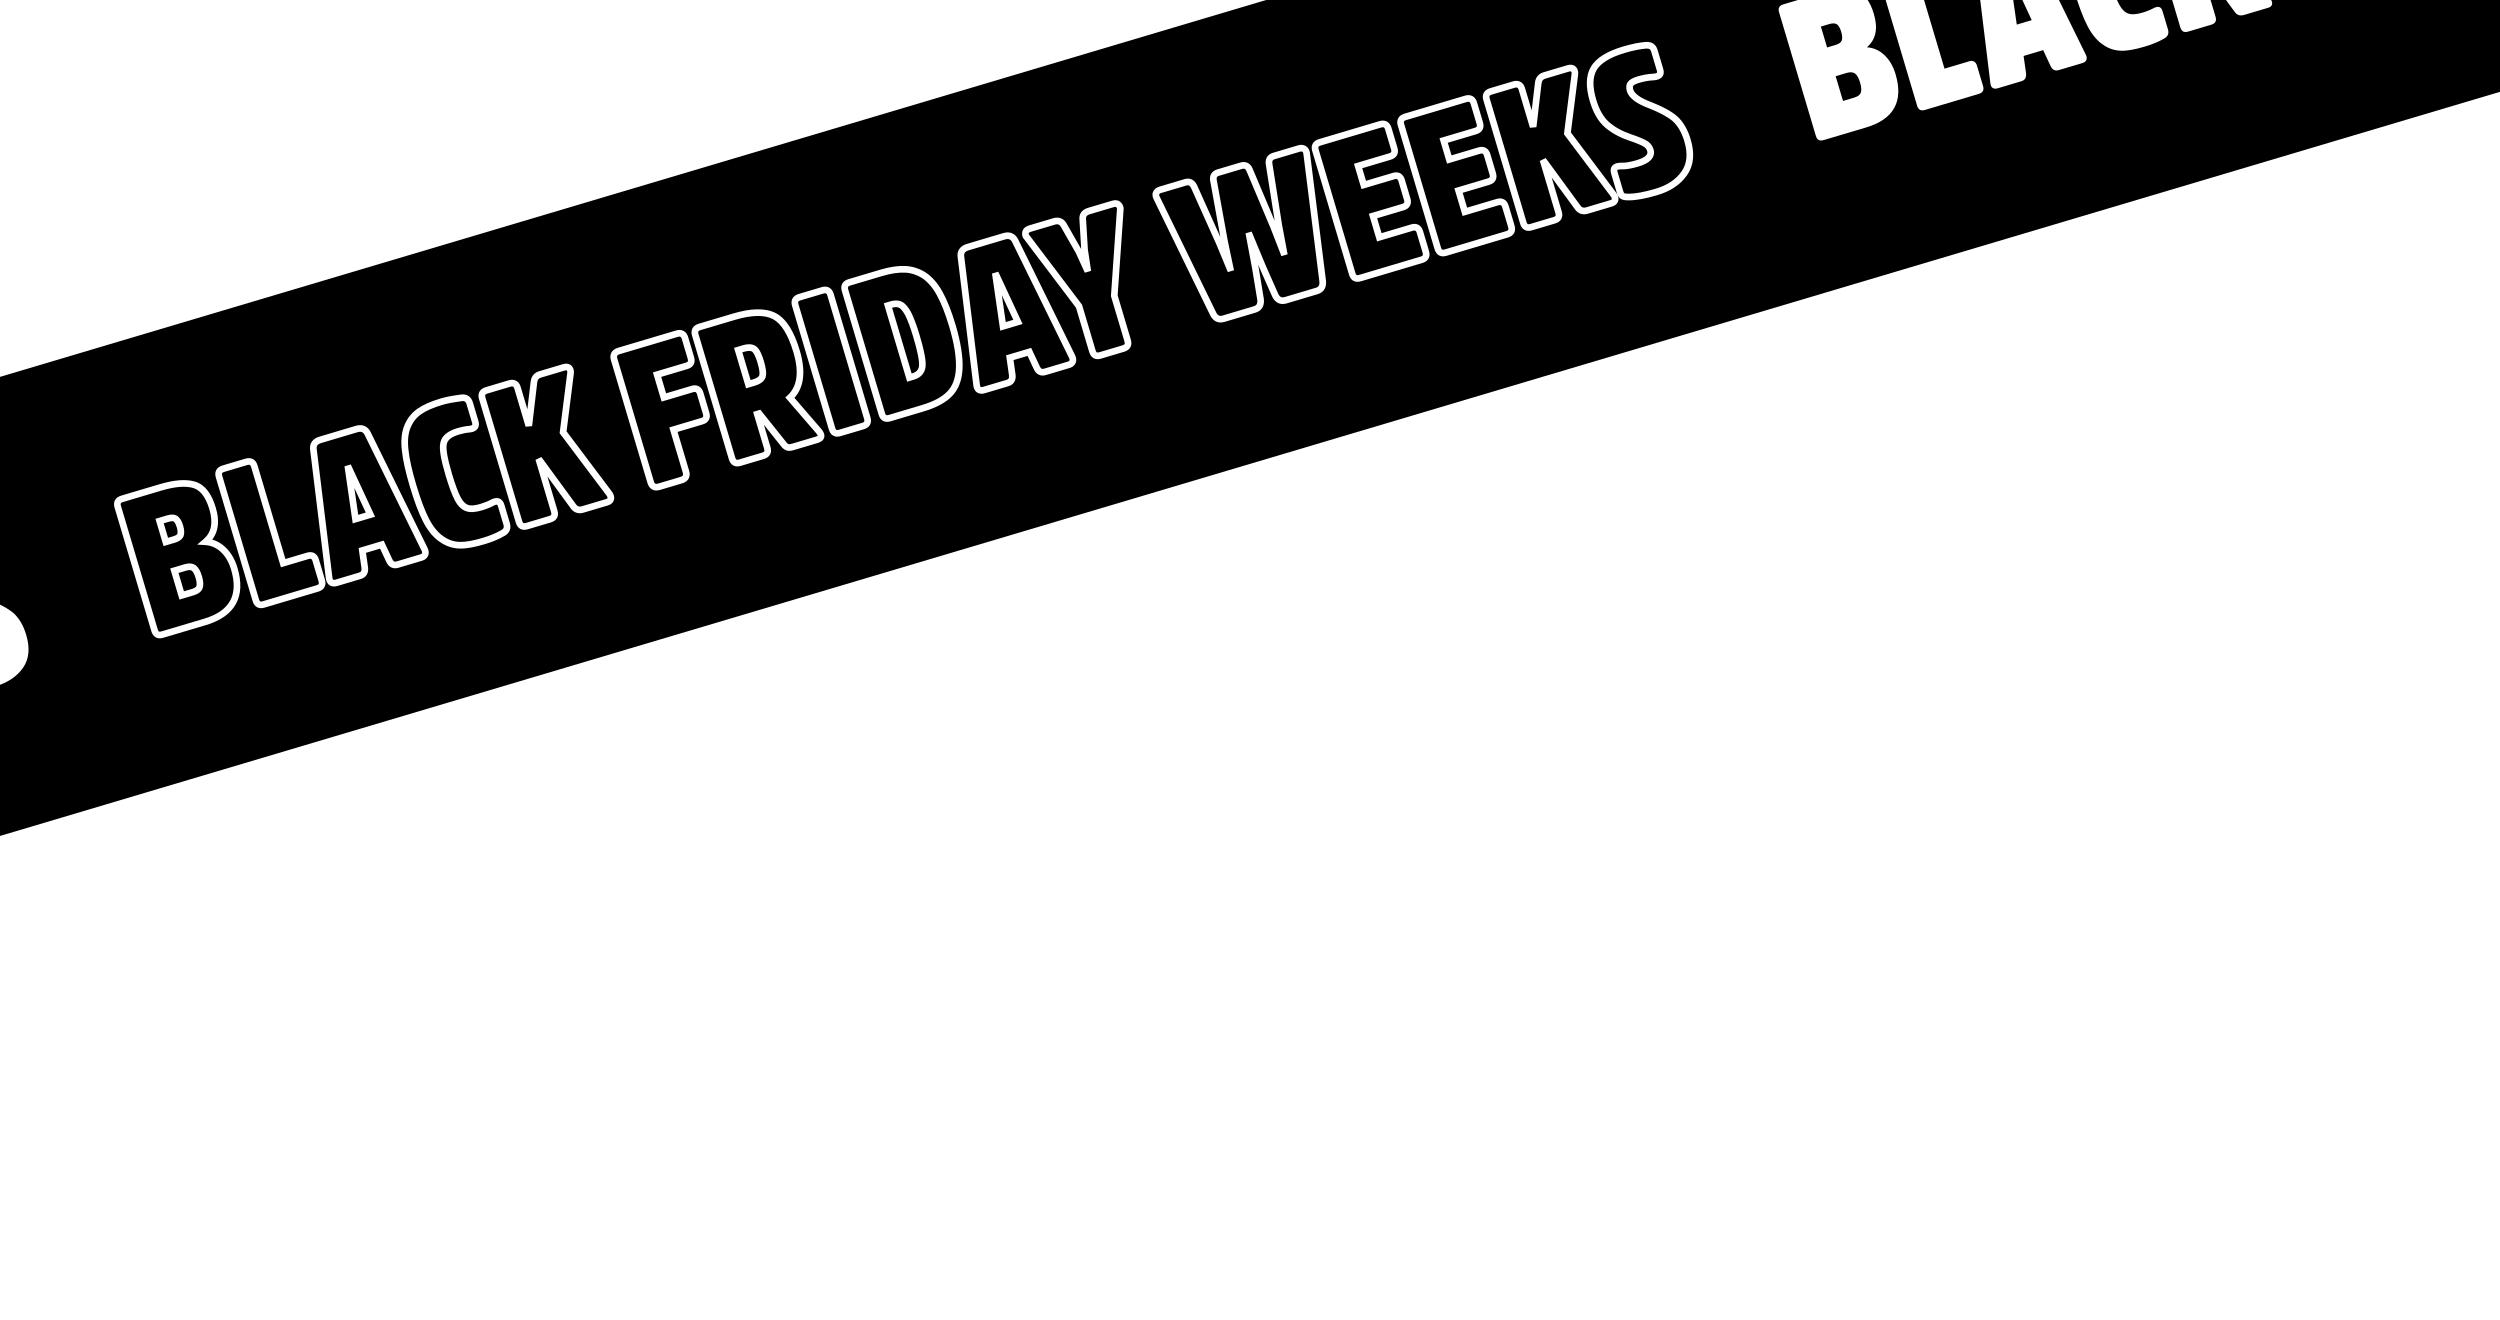 <svg width="375" height="198" viewBox="0 0 375 198" fill="none" xmlns="http://www.w3.org/2000/svg">
<g filter="url(#filter0_d_1413_16365)">
<rect width="1560" height="66" transform="translate(-246.999 126.052) rotate(-16.576)" fill="black"/>
<path d="M-224.325 151.47L-225.258 148.335L-223.993 147.959C-223.504 147.813 -223.125 147.826 -222.855 147.996C-222.614 148.174 -222.379 148.543 -222.208 149.118C-222.037 149.693 -222.023 150.158 -222.127 150.44C-222.26 150.73 -222.571 150.947 -223.06 151.093L-224.325 151.47ZM-218.469 163.467C-214.328 162.235 -212.837 159.569 -214.052 155.486C-214.412 154.278 -214.987 153.291 -215.761 152.583C-216.536 151.874 -217.397 151.505 -218.354 151.445C-217.006 150.293 -216.658 148.624 -217.308 146.439C-217.89 144.484 -218.81 143.286 -220.051 142.904C-221.291 142.522 -222.975 142.648 -225.161 143.298L-230.883 145.002C-231.515 145.19 -231.709 145.592 -231.529 146.196L-226.017 164.713C-225.829 165.345 -225.456 165.547 -224.823 165.359L-218.469 163.467ZM-221.937 159.492L-223.041 155.783L-221.402 155.295C-220.856 155.132 -220.439 155.165 -220.124 155.384C-219.837 155.611 -219.585 156.037 -219.379 156.727C-219.174 157.417 -219.152 157.912 -219.268 158.259C-219.412 158.615 -219.752 158.841 -220.298 159.004L-221.937 159.492ZM-211.047 140.099C-211.227 139.495 -211.637 139.273 -212.241 139.453L-215.692 140.48C-216.324 140.668 -216.518 141.07 -216.338 141.674L-210.826 160.191C-210.638 160.824 -210.265 161.025 -209.632 160.837L-201.581 158.441C-200.977 158.261 -200.747 157.879 -200.935 157.247L-201.842 154.199C-202.022 153.595 -202.432 153.373 -203.036 153.553L-206.717 154.648L-211.047 140.099ZM-195.874 148.04L-196.967 140.478L-196.852 140.443L-193.631 147.373L-195.874 148.04ZM-201.164 136.156C-201.912 136.378 -202.269 136.86 -202.187 137.556L-199.832 156.825C-199.795 157.158 -199.69 157.408 -199.495 157.538C-199.299 157.668 -199.044 157.685 -198.727 157.591L-195.191 156.539C-194.645 156.376 -194.414 155.994 -194.479 155.356L-194.849 152.743L-191.917 151.87L-190.798 154.261C-190.532 154.839 -190.13 155.032 -189.555 154.861L-186.019 153.808C-185.731 153.723 -185.527 153.568 -185.434 153.353C-185.342 153.137 -185.361 152.862 -185.513 152.562L-194.079 135.142C-194.419 134.524 -194.953 134.307 -195.701 134.529L-201.164 136.156ZM-176.985 146.237C-177.905 146.51 -178.609 146.564 -179.098 146.396C-179.614 146.237 -180.085 145.813 -180.497 145.06C-180.909 144.306 -181.363 143.095 -181.868 141.399C-182.57 139.041 -182.851 137.466 -182.654 136.656C-182.486 135.854 -181.755 135.261 -180.461 134.876C-179.886 134.705 -179.293 134.591 -178.713 134.544C-177.989 134.453 -177.721 134.092 -177.909 133.459L-178.739 130.67C-178.927 130.037 -179.355 129.758 -179.984 129.851C-181.128 130.004 -182.112 130.171 -182.945 130.42C-184.383 130.848 -185.49 131.334 -186.267 131.878C-187.073 132.431 -187.667 133.171 -188.068 134.136C-188.47 135.1 -188.584 136.292 -188.421 137.684C-188.286 139.083 -187.879 140.871 -187.245 142.999C-186.595 145.184 -185.949 146.933 -185.288 148.207C-184.618 149.51 -183.842 150.437 -182.978 151.025C-182.106 151.642 -181.204 151.937 -180.227 151.959C-179.279 151.99 -178.066 151.754 -176.628 151.326C-175.593 151.018 -174.613 150.632 -173.761 150.128C-173.22 149.842 -173.015 149.374 -173.195 148.771L-174.016 146.01C-174.205 145.378 -174.627 145.222 -175.283 145.542C-175.795 145.82 -176.353 146.048 -176.985 146.237ZM-169.873 134.041L-171.568 128.348C-171.748 127.744 -172.158 127.522 -172.762 127.701L-176.212 128.728C-176.845 128.917 -177.038 129.319 -176.858 129.922L-171.347 148.439C-171.158 149.072 -170.785 149.274 -170.153 149.086L-166.702 148.059C-166.098 147.879 -165.868 147.497 -166.056 146.865L-168.392 139.015L-163.221 146.083C-162.877 146.607 -162.389 146.775 -161.785 146.595L-158.162 145.517C-157.817 145.414 -157.622 145.231 -157.575 144.966C-157.529 144.702 -157.634 144.452 -157.844 144.17L-164.732 135.014L-163.621 126.233C-163.563 125.902 -163.62 125.606 -163.803 125.41C-163.987 125.215 -164.28 125.177 -164.625 125.279L-168.19 126.341C-168.765 126.512 -169.053 126.91 -169.112 127.554L-169.873 134.041ZM-143.924 133.359C-143.32 133.18 -143.09 132.798 -143.278 132.165L-144.168 129.175C-144.348 128.571 -144.758 128.349 -145.362 128.529L-149.617 129.796L-150.636 126.374L-146.208 125.056C-145.604 124.876 -145.373 124.494 -145.562 123.862L-146.452 120.872C-146.632 120.268 -147.042 120.046 -147.646 120.225L-156.387 122.827C-157.048 123.024 -157.262 123.463 -157.073 124.096L-151.596 142.498C-151.399 143.159 -150.989 143.381 -150.327 143.184L-146.992 142.192C-146.359 142.003 -146.108 141.584 -146.305 140.923L-148.18 134.626L-143.924 133.359ZM-136.943 127.807L-138.467 122.689L-137.662 122.449C-136.914 122.227 -136.365 122.283 -136.033 122.559C-135.7 122.836 -135.379 123.492 -135.088 124.469C-134.789 125.476 -134.698 126.2 -134.826 126.613C-134.953 127.027 -135.391 127.345 -136.138 127.567L-136.943 127.807ZM-144.258 119.217C-144.89 119.405 -145.084 119.807 -144.904 120.411L-139.392 138.928C-139.204 139.561 -138.831 139.762 -138.198 139.574L-134.748 138.547C-134.144 138.367 -133.913 137.986 -134.102 137.353L-135.608 132.293L-135.32 132.207L-131.681 136.758C-131.463 137.069 -131.231 137.219 -131.024 137.282C-130.817 137.346 -130.55 137.298 -130.176 137.186L-126.668 136.142C-125.921 135.92 -125.831 135.486 -126.407 134.812L-130.706 129.832C-129.111 128.356 -128.77 126.032 -129.712 122.869C-130.542 120.08 -131.661 118.316 -133.033 117.597C-134.405 116.879 -136.437 116.889 -139.082 117.676L-144.258 119.217ZM-124.395 134.464C-124.207 135.097 -123.834 135.298 -123.201 135.11L-119.751 134.083C-119.147 133.903 -118.916 133.522 -119.105 132.889L-124.616 114.372C-124.796 113.768 -125.207 113.546 -125.81 113.726L-129.261 114.753C-129.893 114.941 -130.087 115.343 -129.907 115.947L-124.395 134.464ZM-110.789 131.416C-108.978 130.876 -107.626 130.161 -106.742 129.24C-105.878 128.357 -105.381 127.083 -105.308 125.433C-105.236 123.784 -105.556 121.657 -106.343 119.012C-106.934 117.028 -107.565 115.432 -108.247 114.195C-108.928 112.957 -109.725 112.068 -110.588 111.48C-111.472 110.929 -112.411 110.614 -113.425 110.571C-114.44 110.529 -115.612 110.69 -116.964 111.093L-121.794 112.53C-122.427 112.719 -122.62 113.121 -122.441 113.724L-116.929 132.241C-116.741 132.874 -116.367 133.076 -115.735 132.888L-110.789 131.416ZM-115.543 115.866C-114.968 115.694 -114.494 115.71 -114.129 115.883C-113.765 116.056 -113.381 116.505 -112.977 117.23C-112.594 117.993 -112.165 119.117 -111.72 120.612C-111.052 122.855 -110.768 124.335 -110.85 125.111C-110.933 125.887 -111.405 126.403 -112.21 126.643L-112.785 126.814L-116.003 116.003L-115.543 115.866ZM-98.747 119.13L-99.84 111.567L-99.725 111.533L-96.504 118.462L-98.747 119.13ZM-104.038 107.245C-104.785 107.467 -105.143 107.949 -105.061 108.645L-102.706 127.914C-102.669 128.247 -102.563 128.498 -102.368 128.627C-102.173 128.757 -101.917 128.775 -101.601 128.681L-98.064 127.628C-97.518 127.465 -97.287 127.084 -97.352 126.446L-97.723 123.833L-94.79 122.96L-93.672 125.35C-93.406 125.928 -93.004 126.122 -92.429 125.95L-88.892 124.898C-88.605 124.812 -88.4 124.657 -88.308 124.442C-88.215 124.227 -88.235 123.951 -88.387 123.652L-96.952 106.231C-97.293 105.613 -97.827 105.396 -98.575 105.619L-104.038 107.245ZM-82.051 114.535L-81.158 101.655C-81.112 101.391 -81.18 101.161 -81.372 100.937C-81.564 100.712 -81.866 100.645 -82.24 100.757L-85.863 101.835C-86.524 102.032 -86.841 102.439 -86.785 103.048L-86.507 107.661L-86.085 110.446L-86.2 110.481L-87.37 107.918L-89.66 103.904C-89.975 103.372 -90.463 103.204 -91.096 103.393L-94.719 104.471C-95.121 104.591 -95.337 104.812 -95.375 105.105C-95.413 105.398 -95.345 105.628 -95.132 105.815L-87.342 116.11L-85.339 122.838C-85.151 123.471 -84.778 123.673 -84.145 123.485L-80.695 122.458C-80.091 122.278 -79.86 121.896 -80.048 121.264L-82.051 114.535ZM-66.462 96.06C-67.066 96.24 -67.288 96.65 -67.174 97.243L-65.516 106.389L-64.677 110.365L-64.734 110.382L-66.292 106.621L-70.107 98.115C-70.393 97.575 -70.804 97.353 -71.35 97.515L-75.174 98.653C-75.49 98.748 -75.686 98.931 -75.779 99.146C-75.871 99.362 -75.823 99.629 -75.68 99.899L-67.243 117.202C-66.897 117.944 -66.354 118.189 -65.664 117.984L-61.006 116.597C-60.316 116.392 -60.025 115.898 -60.112 115.079L-60.889 110.365L-61.796 105.533L-61.738 105.515L-59.854 110.057L-57.927 114.429C-57.581 115.171 -57.038 115.416 -56.348 115.211L-51.69 113.824C-51 113.619 -50.709 113.125 -50.796 112.306L-53.195 93.207C-53.223 92.902 -53.357 92.66 -53.552 92.531C-53.748 92.401 -54.012 92.354 -54.299 92.44L-58.123 93.578C-58.699 93.749 -58.921 94.16 -58.836 94.76L-57.379 103.967L-56.626 107.969L-56.683 107.986L-58.155 104.198L-61.769 95.633C-61.997 95.076 -62.437 94.862 -63.011 95.033L-66.462 96.06ZM-38.761 101.243C-38.157 101.063 -37.926 100.681 -38.115 100.049L-38.953 97.231C-39.133 96.627 -39.544 96.405 -40.147 96.585L-44.633 97.92L-45.48 95.073L-40.707 93.653C-40.103 93.473 -39.873 93.091 -40.061 92.459L-40.951 89.468C-41.131 88.864 -41.541 88.642 -42.145 88.822L-51.231 91.526C-51.864 91.715 -52.057 92.117 -51.877 92.721L-46.365 111.238C-46.177 111.87 -45.804 112.072 -45.172 111.884L-35.97 109.145C-35.367 108.965 -35.136 108.584 -35.324 107.951L-36.214 104.961C-36.394 104.357 -36.804 104.135 -37.408 104.314L-42.296 105.769L-43.246 102.578L-38.761 101.243ZM-25.929 97.423C-25.325 97.243 -25.094 96.862 -25.282 96.229L-26.121 93.411C-26.301 92.807 -26.711 92.585 -27.315 92.765L-31.801 94.1L-32.648 91.254L-27.875 89.833C-27.271 89.653 -27.04 89.272 -27.229 88.639L-28.119 85.649C-28.299 85.045 -28.709 84.823 -29.313 85.002L-38.399 87.707C-39.031 87.895 -39.225 88.297 -39.045 88.901L-33.533 107.418C-33.345 108.051 -32.972 108.252 -32.339 108.064L-23.138 105.325C-22.534 105.146 -22.304 104.764 -22.492 104.131L-23.382 101.141C-23.562 100.537 -23.972 100.315 -24.576 100.495L-29.464 101.95L-30.414 98.758L-25.929 97.423ZM-19.227 89.2L-20.922 83.506C-21.102 82.903 -21.512 82.68 -22.116 82.86L-25.567 83.887C-26.199 84.076 -26.392 84.477 -26.213 85.081L-20.701 103.598C-20.513 104.231 -20.14 104.433 -19.507 104.245L-16.057 103.217C-15.453 103.038 -15.222 102.656 -15.41 102.023L-17.747 94.174L-12.575 101.242C-12.232 101.766 -11.744 101.934 -11.14 101.754L-7.517 100.676C-7.172 100.573 -6.976 100.389 -6.929 100.125C-6.883 99.861 -6.989 99.611 -7.198 99.329L-14.086 90.173L-12.975 81.391C-12.917 81.061 -12.974 80.765 -13.157 80.569C-13.341 80.373 -13.634 80.335 -13.979 80.438L-17.544 81.499C-18.119 81.671 -18.408 82.069 -18.466 82.713L-19.227 89.2ZM3.931 91.227C3.511 89.818 2.881 88.754 2.061 87.996C1.221 87.276 -0.01 86.609 -1.641 85.968C-3.433 85.312 -4.443 84.548 -4.682 83.743C-4.802 83.341 -4.781 82.99 -4.603 82.749C-4.424 82.508 -4.047 82.302 -3.443 82.122C-2.667 81.891 -1.894 81.755 -1.152 81.722C-0.325 81.663 0.01 81.314 -0.179 80.681L-1.035 77.806C-1.137 77.461 -1.292 77.256 -1.487 77.127C-1.682 76.997 -1.947 76.95 -2.317 76.967C-3.145 77.025 -4.272 77.236 -5.652 77.647C-7.952 78.331 -9.454 79.279 -10.138 80.453C-10.821 81.627 -10.845 83.23 -10.237 85.272C-9.758 86.882 -9.048 88.11 -8.124 88.9C-7.201 89.689 -6.073 90.323 -4.683 90.786C-3.5 91.185 -2.742 91.523 -2.361 91.754C-2.008 91.993 -1.761 92.295 -1.641 92.698C-1.385 93.56 -2.033 94.223 -3.556 94.676C-4.505 94.959 -5.336 95.112 -6.066 95.079C-6.939 95.089 -7.245 95.43 -7.039 96.12L-6.209 98.909C-6.106 99.254 -5.972 99.496 -5.785 99.597C-5.599 99.698 -5.306 99.736 -4.869 99.731C-3.806 99.727 -2.44 99.478 -0.715 98.964C1.125 98.416 2.512 97.502 3.437 96.194C4.362 94.886 4.53 93.24 3.931 91.227Z" fill="white"/>
<path d="M24.87 77.294L24.391 77.437L24.533 77.916L25.012 77.773L24.87 77.294ZM23.937 74.16L23.794 73.681L23.315 73.824L23.458 74.303L23.937 74.16ZM26.34 73.82L26.638 73.419L26.623 73.408L26.607 73.398L26.34 73.82ZM27.067 76.264L27.522 76.473L27.53 76.456L27.536 76.438L27.067 76.264ZM33.433 78.407L33.771 78.039L33.771 78.039L33.433 78.407ZM30.841 77.27L30.516 76.89L29.578 77.692L30.81 77.769L30.841 77.27ZM29.144 68.729L29.291 68.251L29.144 68.729ZM27.258 85.316L26.779 85.459L26.921 85.938L27.4 85.796L27.258 85.316ZM26.154 81.607L26.011 81.128L25.532 81.271L25.674 81.75L26.154 81.607ZM29.071 81.208L29.382 80.817L29.369 80.807L29.356 80.798L29.071 81.208ZM29.927 84.084L30.39 84.272L30.396 84.257L30.401 84.242L29.927 84.084ZM25.349 77.152L24.416 74.017L23.458 74.303L24.391 77.437L25.349 77.152ZM24.08 74.639L25.345 74.263L25.059 73.304L23.794 73.681L24.08 74.639ZM25.345 74.263C25.777 74.134 25.982 74.186 26.073 74.243L26.607 73.398C26.158 73.115 25.605 73.142 25.059 73.304L25.345 74.263ZM26.042 74.222C26.158 74.308 26.35 74.556 26.508 75.085L27.466 74.8C27.281 74.179 27.004 73.69 26.638 73.419L26.042 74.222ZM26.508 75.085C26.667 75.621 26.647 75.96 26.598 76.091L27.536 76.438C27.696 76.006 27.649 75.414 27.466 74.8L26.508 75.085ZM26.613 76.056C26.568 76.154 26.424 76.31 25.992 76.439L26.278 77.397C26.823 77.234 27.301 76.955 27.522 76.473L26.613 76.056ZM25.992 76.439L24.727 76.815L25.012 77.773L26.278 77.397L25.992 76.439ZM30.869 89.771C33.011 89.134 34.555 88.099 35.38 86.613C36.206 85.124 36.252 83.287 35.622 81.168L34.663 81.453C35.248 83.417 35.157 84.954 34.505 86.128C33.853 87.303 32.581 88.218 30.584 88.813L30.869 89.771ZM35.622 81.168C35.242 79.893 34.626 78.821 33.771 78.039L33.096 78.776C33.789 79.411 34.324 80.312 34.663 81.453L35.622 81.168ZM33.771 78.039C32.917 77.258 31.95 76.838 30.872 76.771L30.81 77.769C31.646 77.821 32.401 78.14 33.096 78.776L33.771 78.039ZM31.166 77.65C31.92 77.005 32.404 76.203 32.602 75.256C32.798 74.318 32.707 73.267 32.365 72.121L31.407 72.406C31.716 73.445 31.776 74.321 31.623 75.052C31.473 75.773 31.109 76.382 30.516 76.89L31.166 77.65ZM32.365 72.121C31.765 70.104 30.769 68.706 29.291 68.251L28.997 69.207C30 69.516 30.843 70.513 31.407 72.406L32.365 72.121ZM29.291 68.251C27.91 67.826 26.11 67.984 23.891 68.644L24.177 69.602C26.329 68.962 27.897 68.868 28.997 69.207L29.291 68.251ZM23.891 68.644L18.169 70.347L18.455 71.305L24.177 69.602L23.891 68.644ZM18.169 70.347C17.779 70.463 17.432 70.673 17.242 71.035C17.053 71.393 17.076 71.793 17.187 72.163L18.145 71.878C18.076 71.644 18.106 71.54 18.127 71.5C18.147 71.463 18.212 71.378 18.455 71.305L18.169 70.347ZM17.187 72.163L22.698 90.68L23.657 90.395L18.145 71.878L17.187 72.163ZM22.698 90.68C22.811 91.059 23.009 91.413 23.37 91.608C23.731 91.803 24.136 91.775 24.514 91.663L24.229 90.704C23.975 90.78 23.877 90.745 23.846 90.729C23.815 90.712 23.733 90.649 23.657 90.395L22.698 90.68ZM24.514 91.663L30.869 89.771L30.584 88.813L24.229 90.704L24.514 91.663ZM27.737 85.174L26.633 81.465L25.674 81.75L26.779 85.459L27.737 85.174ZM26.296 82.087L27.935 81.599L27.65 80.64L26.011 81.128L26.296 82.087ZM27.935 81.599C28.403 81.459 28.643 81.52 28.786 81.619L29.356 80.798C28.868 80.459 28.274 80.454 27.65 80.64L27.935 81.599ZM28.76 81.6C28.928 81.733 29.142 82.041 29.336 82.695L30.294 82.409C30.078 81.683 29.788 81.139 29.382 80.817L28.76 81.6ZM29.336 82.695C29.531 83.348 29.52 83.723 29.453 83.926L30.401 84.242C30.565 83.75 30.511 83.136 30.294 82.409L29.336 82.695ZM29.464 83.896C29.406 84.039 29.251 84.201 28.754 84.349L29.039 85.308C29.635 85.13 30.16 84.841 30.39 84.272L29.464 83.896ZM28.754 84.349L27.115 84.837L27.4 85.796L29.039 85.308L28.754 84.349ZM42.478 80.473L41.999 80.616L42.142 81.095L42.621 80.952L42.478 80.473ZM38.627 65.781C38.513 65.4 38.302 65.059 37.947 64.867C37.593 64.675 37.192 64.685 36.811 64.798L37.096 65.757C37.318 65.691 37.425 65.721 37.471 65.747C37.518 65.772 37.602 65.844 37.668 66.066L38.627 65.781ZM36.811 64.798L33.36 65.825L33.646 66.784L37.096 65.757L36.811 64.798ZM33.36 65.825C32.97 65.942 32.623 66.151 32.433 66.513C32.244 66.872 32.267 67.271 32.378 67.641L33.336 67.356C33.266 67.122 33.297 67.019 33.318 66.979C33.337 66.941 33.403 66.856 33.646 66.784L33.36 65.825ZM32.378 67.641L37.889 86.158L38.848 85.873L33.336 67.356L32.378 67.641ZM37.889 86.158C38.002 86.537 38.2 86.891 38.561 87.086C38.922 87.282 39.327 87.254 39.705 87.141L39.42 86.183C39.166 86.258 39.068 86.224 39.037 86.207C39.006 86.19 38.923 86.127 38.848 85.873L37.889 86.158ZM39.705 87.141L47.756 84.745L47.471 83.786L39.42 86.183L39.705 87.141ZM47.756 84.745C48.126 84.635 48.473 84.436 48.67 84.081C48.869 83.725 48.855 83.319 48.739 82.929L47.781 83.214C47.853 83.457 47.817 83.558 47.797 83.595C47.775 83.635 47.705 83.717 47.471 83.786L47.756 84.745ZM48.739 82.929L47.832 79.881L46.873 80.166L47.781 83.214L48.739 82.929ZM47.832 79.881C47.718 79.5 47.507 79.159 47.153 78.967C46.798 78.775 46.397 78.785 46.016 78.898L46.301 79.857C46.523 79.79 46.63 79.821 46.676 79.846C46.723 79.872 46.807 79.944 46.873 80.166L47.832 79.881ZM46.016 78.898L42.335 79.994L42.621 80.952L46.301 79.857L46.016 78.898ZM42.957 80.33L38.627 65.781L37.668 66.066L41.999 80.616L42.957 80.33ZM53.321 73.865L52.826 73.936L52.909 74.509L53.464 74.344L53.321 73.865ZM52.228 66.302L52.085 65.823L51.671 65.946L51.733 66.374L52.228 66.302ZM52.343 66.268L52.797 66.058L52.614 65.666L52.2 65.789L52.343 66.268ZM55.564 73.197L55.706 73.677L56.261 73.511L56.017 72.987L55.564 73.197ZM47.008 63.38L46.511 63.439L46.511 63.441L47.008 63.38ZM49.363 82.649L49.86 82.595L49.859 82.589L49.363 82.649ZM49.7 83.363L49.977 82.946L49.7 83.363ZM54.716 81.181L55.214 81.13L55.213 81.121L55.211 81.111L54.716 81.181ZM54.345 78.568L54.203 78.089L53.79 78.212L53.85 78.638L54.345 78.568ZM57.278 77.695L57.731 77.483L57.548 77.093L57.136 77.216L57.278 77.695ZM58.397 80.085L58.851 79.876L58.849 79.874L58.397 80.085ZM63.761 79.177L63.301 78.98L63.761 79.177ZM63.682 78.387L63.233 78.608L63.236 78.613L63.682 78.387ZM55.116 60.967L55.565 60.746L55.559 60.736L55.554 60.726L55.116 60.967ZM53.816 73.793L52.723 66.231L51.733 66.374L52.826 73.936L53.816 73.793ZM52.371 66.782L52.486 66.747L52.2 65.789L52.085 65.823L52.371 66.782ZM51.89 66.479L55.11 73.408L56.017 72.987L52.797 66.058L51.89 66.479ZM55.421 72.718L53.178 73.386L53.464 74.344L55.706 73.677L55.421 72.718ZM47.888 61.501C47.444 61.633 47.06 61.859 46.805 62.207C46.544 62.562 46.458 62.989 46.511 63.439L47.504 63.322C47.475 63.076 47.526 62.914 47.611 62.799C47.701 62.676 47.87 62.55 48.173 62.459L47.888 61.501ZM46.511 63.441L48.866 82.71L49.859 82.589L47.504 63.32L46.511 63.441ZM48.866 82.704C48.908 83.09 49.043 83.526 49.423 83.779L49.977 82.946C49.967 82.94 49.891 82.876 49.86 82.595L48.866 82.704ZM49.423 83.779C49.786 84.02 50.212 84.014 50.61 83.895L50.325 82.937C50.09 83.007 50.004 82.964 49.977 82.946L49.423 83.779ZM50.61 83.895L54.147 82.843L53.861 81.884L50.325 82.937L50.61 83.895ZM54.147 82.843C54.506 82.735 54.819 82.537 55.017 82.209C55.21 81.889 55.252 81.513 55.214 81.13L54.219 81.231C54.245 81.487 54.204 81.621 54.161 81.692C54.123 81.755 54.048 81.829 53.861 81.884L54.147 82.843ZM55.211 81.111L54.84 78.498L53.85 78.638L54.221 81.251L55.211 81.111ZM54.488 79.047L57.421 78.174L57.136 77.216L54.203 78.089L54.488 79.047ZM56.825 77.907L57.944 80.297L58.849 79.874L57.731 77.483L56.825 77.907ZM57.942 80.294C58.104 80.647 58.339 80.95 58.685 81.117C59.035 81.286 59.416 81.274 59.782 81.165L59.497 80.207C59.288 80.269 59.18 80.246 59.12 80.216C59.054 80.185 58.955 80.103 58.851 79.876L57.942 80.294ZM59.782 81.165L63.319 80.112L63.033 79.154L59.497 80.207L59.782 81.165ZM63.319 80.112C63.697 80 64.05 79.769 64.22 79.375L63.301 78.98C63.286 79.016 63.231 79.095 63.033 79.154L63.319 80.112ZM64.22 79.375C64.387 78.985 64.325 78.55 64.128 78.161L63.236 78.613C63.342 78.822 63.319 78.939 63.301 78.98L64.22 79.375ZM64.13 78.166L55.565 60.746L54.667 61.188L63.233 78.608L64.13 78.166ZM55.554 60.726C55.341 60.34 55.042 60.034 54.637 59.878C54.236 59.724 53.797 59.742 53.351 59.875L53.636 60.833C53.938 60.743 54.14 60.759 54.278 60.812C54.412 60.863 54.55 60.975 54.678 61.208L55.554 60.726ZM53.351 59.875L47.888 61.501L48.173 62.459L53.636 60.833L53.351 59.875ZM70.097 72.221L70.26 71.748L70.252 71.745L70.244 71.743L70.097 72.221ZM68.698 70.884L68.259 71.124L68.698 70.884ZM66.541 62.48L67.026 62.599L67.028 62.591L67.03 62.583L66.541 62.48ZM70.482 60.368L70.523 60.867L70.533 60.866L70.544 60.864L70.482 60.368ZM69.21 55.676L69.276 56.172L69.284 56.17L69.21 55.676ZM62.927 57.703L63.21 58.115L63.214 58.112L62.927 57.703ZM61.127 59.96L61.588 60.152L61.588 60.152L61.127 59.96ZM60.774 63.508L61.272 63.46L61.271 63.45L60.774 63.508ZM63.907 74.032L64.351 73.803L64.35 73.802L63.907 74.032ZM66.217 76.85L66.505 76.442L66.498 76.437L66.217 76.85ZM68.967 77.784L68.984 77.284L68.979 77.284L68.967 77.784ZM75.434 75.953L75.2 75.511L75.189 75.517L75.179 75.523L75.434 75.953ZM73.912 71.367L73.693 70.917L73.683 70.922L73.674 70.927L73.912 71.367ZM72.067 71.582C71.173 71.848 70.595 71.863 70.26 71.748L69.935 72.693C70.575 72.913 71.406 72.822 72.352 72.54L72.067 71.582ZM70.244 71.743C69.896 71.635 69.513 71.332 69.136 70.644L68.259 71.124C68.707 71.944 69.264 72.487 69.95 72.698L70.244 71.743ZM69.136 70.644C68.751 69.939 68.309 68.771 67.805 67.081L66.847 67.366C67.354 69.069 67.82 70.322 68.259 71.124L69.136 70.644ZM67.805 67.081C67.457 65.911 67.218 64.949 67.089 64.188C66.958 63.412 66.953 62.9 67.026 62.599L66.055 62.362C65.931 62.87 65.968 63.551 66.103 64.355C66.242 65.173 66.493 66.178 66.847 67.366L67.805 67.081ZM67.03 62.583C67.14 62.058 67.638 61.548 68.877 61.18L68.591 60.221C67.242 60.623 66.278 61.3 66.051 62.378L67.03 62.583ZM68.877 61.18C69.42 61.018 69.978 60.911 70.523 60.867L70.441 59.87C69.824 59.92 69.198 60.041 68.591 60.221L68.877 61.18ZM70.544 60.864C70.96 60.812 71.374 60.669 71.628 60.327C71.893 59.969 71.882 59.535 71.765 59.141L70.807 59.426C70.878 59.666 70.827 59.728 70.824 59.731C70.81 59.751 70.728 59.834 70.42 59.872L70.544 60.864ZM71.765 59.141L70.935 56.352L69.976 56.637L70.807 59.426L71.765 59.141ZM70.935 56.352C70.817 55.958 70.607 55.615 70.273 55.395C69.936 55.174 69.54 55.121 69.137 55.181L69.284 56.17C69.51 56.137 69.642 56.177 69.724 56.231C69.808 56.286 69.906 56.399 69.976 56.637L70.935 56.352ZM69.144 55.18C67.995 55.334 66.98 55.505 66.107 55.765L66.392 56.724C67.187 56.487 68.138 56.324 69.276 56.172L69.144 55.18ZM66.107 55.765C64.644 56.2 63.479 56.705 62.641 57.293L63.214 58.112C63.929 57.611 64.98 57.144 66.392 56.724L66.107 55.765ZM62.645 57.29C61.755 57.901 61.101 58.719 60.665 59.768L61.588 60.152C61.955 59.272 62.489 58.61 63.21 58.115L62.645 57.29ZM60.665 59.768C60.221 60.836 60.107 62.12 60.278 63.567L61.271 63.45C61.114 62.114 61.23 61.014 61.588 60.152L60.665 59.768ZM60.276 63.556C60.416 65.003 60.834 66.827 61.47 68.966L62.429 68.681C61.799 66.565 61.402 64.813 61.272 63.46L60.276 63.556ZM61.47 68.966C62.124 71.163 62.78 72.947 63.463 74.262L64.35 73.802C63.711 72.569 63.076 70.855 62.429 68.681L61.47 68.966ZM63.462 74.26C64.158 75.615 64.984 76.616 65.935 77.263L66.498 76.437C65.722 75.908 64.994 75.055 64.351 73.803L63.462 74.26ZM65.928 77.258C66.878 77.93 67.876 78.259 68.956 78.284L68.979 77.284C68.105 77.264 67.299 77.003 66.505 76.442L65.928 77.258ZM68.951 78.284C69.982 78.317 71.257 78.062 72.709 77.63L72.424 76.672C71 77.096 69.849 77.312 68.984 77.284L68.951 78.284ZM72.709 77.63C73.768 77.315 74.79 76.915 75.688 76.383L75.179 75.523C74.374 75.999 73.435 76.371 72.424 76.672L72.709 77.63ZM75.668 76.395C76.015 76.211 76.297 75.945 76.448 75.588C76.599 75.23 76.594 74.839 76.479 74.453L75.521 74.738C75.585 74.955 75.568 75.1 75.526 75.199C75.485 75.298 75.393 75.409 75.2 75.511L75.668 76.395ZM76.479 74.453L75.657 71.692L74.699 71.978L75.521 74.738L76.479 74.453ZM75.657 71.692C75.54 71.299 75.312 70.929 74.894 70.775C74.494 70.627 74.07 70.733 73.693 70.917L74.132 71.816C74.41 71.68 74.525 71.704 74.547 71.712C74.551 71.714 74.628 71.739 74.699 71.978L75.657 71.692ZM73.674 70.927C73.195 71.187 72.67 71.403 72.067 71.582L72.352 72.54C73.014 72.343 73.605 72.102 74.15 71.806L73.674 70.927ZM79.322 59.865L78.842 60.008L79.818 59.924L79.322 59.865ZM80.802 64.84L81.206 64.544L80.323 64.982L80.802 64.84ZM85.974 71.908L86.392 71.634L86.385 71.623L86.377 71.613L85.974 71.908ZM91.62 70.791L92.112 70.878L91.62 70.791ZM91.351 69.995L91.753 69.697L91.751 69.694L91.351 69.995ZM84.463 60.839L83.967 60.776L83.942 60.978L84.064 61.14L84.463 60.839ZM85.574 52.057L85.081 51.971L85.079 51.983L85.078 51.995L85.574 52.057ZM85.392 51.235L85.757 50.893L85.757 50.893L85.392 51.235ZM80.083 53.379L80.579 53.437L80.581 53.424L80.083 53.379ZM79.801 59.723L78.106 54.03L77.148 54.315L78.842 60.008L79.801 59.723ZM78.106 54.03C77.993 53.648 77.781 53.307 77.427 53.116C77.072 52.924 76.672 52.933 76.29 53.047L76.576 54.005C76.798 53.939 76.904 53.97 76.951 53.995C76.998 54.02 77.082 54.093 77.148 54.315L78.106 54.03ZM76.29 53.047L72.84 54.074L73.125 55.032L76.576 54.005L76.29 53.047ZM72.84 54.074C72.45 54.19 72.103 54.4 71.912 54.761C71.724 55.12 71.747 55.52 71.857 55.89L72.816 55.604C72.746 55.371 72.776 55.267 72.797 55.227C72.817 55.19 72.883 55.105 73.125 55.032L72.84 54.074ZM71.857 55.89L77.369 74.407L78.327 74.121L72.816 55.604L71.857 55.89ZM77.369 74.407C77.482 74.785 77.68 75.139 78.04 75.335C78.401 75.53 78.806 75.502 79.185 75.39L78.9 74.431C78.646 74.507 78.547 74.472 78.516 74.455C78.486 74.439 78.403 74.375 78.327 74.121L77.369 74.407ZM79.185 75.39L82.635 74.363L82.35 73.404L78.9 74.431L79.185 75.39ZM82.635 74.363C83.005 74.252 83.352 74.053 83.549 73.699C83.748 73.342 83.734 72.937 83.618 72.547L82.659 72.832C82.732 73.075 82.696 73.176 82.676 73.213C82.654 73.253 82.584 73.335 82.35 73.404L82.635 74.363ZM83.618 72.547L81.281 64.697L80.323 64.982L82.659 72.832L83.618 72.547ZM80.399 65.135L85.57 72.203L86.377 71.613L81.206 64.544L80.399 65.135ZM85.556 72.183C85.775 72.516 86.064 72.771 86.427 72.899C86.79 73.027 87.174 73.012 87.552 72.899L87.267 71.941C87.041 72.008 86.879 71.998 86.76 71.956C86.643 71.915 86.516 71.824 86.392 71.634L85.556 72.183ZM87.552 72.899L91.175 71.821L90.89 70.862L87.267 71.941L87.552 72.899ZM91.175 71.821C91.629 71.686 92.021 71.393 92.112 70.878L91.127 70.704C91.123 70.73 91.115 70.744 91.096 70.762C91.071 70.786 91.012 70.826 90.89 70.862L91.175 71.821ZM92.112 70.878C92.195 70.409 91.989 70.016 91.753 69.697L90.95 70.292C91.131 70.537 91.138 70.644 91.127 70.704L92.112 70.878ZM91.751 69.694L84.862 60.538L84.064 61.14L90.952 70.295L91.751 69.694ZM84.959 60.902L86.07 52.12L85.078 51.995L83.967 60.776L84.959 60.902ZM86.066 52.144C86.141 51.721 86.085 51.243 85.757 50.893L85.027 51.577C85.066 51.618 85.123 51.733 85.081 51.971L86.066 52.144ZM85.757 50.893C85.388 50.5 84.861 50.496 84.427 50.625L84.713 51.583C84.835 51.547 84.918 51.545 84.966 51.552C85.008 51.558 85.02 51.57 85.027 51.577L85.757 50.893ZM84.427 50.625L80.862 51.686L81.147 52.645L84.713 51.583L84.427 50.625ZM80.862 51.686C80.49 51.797 80.177 51.993 79.95 52.295C79.728 52.591 79.62 52.949 79.585 53.333L80.581 53.424C80.604 53.165 80.67 53.002 80.75 52.895C80.826 52.794 80.944 52.705 81.147 52.645L80.862 51.686ZM79.586 53.321L78.825 59.807L79.818 59.924L80.579 53.437L79.586 53.321ZM99.577 55.62L99.098 55.763L99.241 56.242L99.72 56.099L99.577 55.62ZM98.559 52.199L98.416 51.719L97.937 51.862L98.079 52.341L98.559 52.199ZM101.015 60.451L100.872 59.972L100.393 60.114L100.536 60.593L101.015 60.451ZM105.413 59.663C105.783 59.553 106.131 59.354 106.328 59C106.526 58.643 106.512 58.238 106.396 57.847L105.438 58.133C105.51 58.375 105.474 58.477 105.454 58.514C105.432 58.553 105.362 58.635 105.128 58.705L105.413 59.663ZM106.396 57.847L105.506 54.857L104.547 55.142L105.438 58.133L106.396 57.847ZM105.506 54.857C105.392 54.476 105.181 54.135 104.827 53.943C104.472 53.751 104.072 53.761 103.69 53.874L103.975 54.833C104.198 54.767 104.304 54.797 104.351 54.823C104.397 54.848 104.481 54.92 104.547 55.142L105.506 54.857ZM103.69 53.874L99.435 55.141L99.72 56.099L103.975 54.833L103.69 53.874ZM100.056 55.478L99.038 52.056L98.079 52.341L99.098 55.763L100.056 55.478ZM98.701 52.678L103.129 51.36L102.844 50.401L98.416 51.719L98.701 52.678ZM103.129 51.36C103.499 51.25 103.847 51.051 104.044 50.697C104.242 50.34 104.228 49.934 104.112 49.544L103.154 49.829C103.226 50.072 103.191 50.173 103.17 50.21C103.148 50.25 103.078 50.332 102.844 50.401L103.129 51.36ZM104.112 49.544L103.222 46.554L102.264 46.839L103.154 49.829L104.112 49.544ZM103.222 46.554C103.109 46.172 102.897 45.831 102.543 45.64C102.188 45.448 101.788 45.457 101.406 45.571L101.692 46.529C101.914 46.463 102.02 46.494 102.067 46.519C102.113 46.544 102.197 46.617 102.264 46.839L103.222 46.554ZM101.406 45.571L92.665 48.173L92.951 49.131L101.692 46.529L101.406 45.571ZM92.665 48.173C92.255 48.295 91.9 48.518 91.704 48.89C91.509 49.259 91.526 49.673 91.642 50.063L92.6 49.778C92.528 49.535 92.558 49.414 92.588 49.356C92.618 49.301 92.699 49.206 92.951 49.131L92.665 48.173ZM91.642 50.063L97.12 68.465L98.078 68.18L92.6 49.778L91.642 50.063ZM97.12 68.465C97.239 68.864 97.45 69.227 97.821 69.427C98.192 69.628 98.611 69.607 99.01 69.488L98.725 68.53C98.463 68.608 98.346 68.574 98.297 68.548C98.248 68.522 98.156 68.442 98.078 68.18L97.12 68.465ZM99.01 69.488L102.345 68.496L102.06 67.537L98.725 68.53L99.01 69.488ZM102.345 68.496C102.736 68.379 103.092 68.167 103.294 67.802C103.498 67.435 103.491 67.015 103.369 66.605L102.41 66.89C102.485 67.142 102.45 67.262 102.42 67.317C102.388 67.374 102.303 67.465 102.06 67.537L102.345 68.496ZM103.369 66.605L101.494 60.308L100.536 60.593L102.41 66.89L103.369 66.605ZM101.158 60.93L105.413 59.663L105.128 58.705L100.872 59.972L101.158 60.93ZM112.252 53.632L111.772 53.774L111.915 54.254L112.394 54.111L112.252 53.632ZM110.728 48.514L110.585 48.035L110.106 48.177L110.249 48.656L110.728 48.514ZM113.162 48.384L112.843 48.768L113.162 48.384ZM114.369 52.438L114.847 52.585L114.369 52.438ZM113.587 58.117L113.444 57.638L112.965 57.781L113.107 58.26L113.587 58.117ZM113.874 58.032L114.265 57.719L114.054 57.456L113.732 57.553L113.874 58.032ZM117.514 62.583L117.923 62.296L117.914 62.283L117.904 62.27L117.514 62.583ZM118.171 63.107L118.024 63.585L118.171 63.107ZM122.788 60.637L123.168 60.312L123.166 60.31L122.788 60.637ZM118.488 55.657L118.149 55.29L117.794 55.618L118.11 55.983L118.488 55.657ZM116.161 43.422L116.393 42.979L116.161 43.422ZM112.731 53.489L111.207 48.371L110.249 48.656L111.772 53.774L112.731 53.489ZM110.871 48.993L111.676 48.753L111.391 47.795L110.585 48.035L110.871 48.993ZM111.676 48.753C112.365 48.548 112.703 48.652 112.843 48.768L113.482 47.999C112.956 47.562 112.196 47.555 111.391 47.795L111.676 48.753ZM112.843 48.768C112.93 48.841 113.056 49.002 113.201 49.297C113.343 49.584 113.486 49.964 113.627 50.437L114.586 50.151C114.435 49.646 114.273 49.209 114.098 48.855C113.928 48.509 113.727 48.203 113.482 47.999L112.843 48.768ZM113.627 50.437C113.772 50.924 113.862 51.328 113.901 51.649C113.942 51.98 113.924 52.183 113.891 52.291L114.847 52.585C114.941 52.28 114.942 51.914 114.894 51.527C114.845 51.132 114.74 50.67 114.586 50.151L113.627 50.437ZM113.891 52.291C113.842 52.451 113.627 52.701 112.914 52.913L113.199 53.871C113.982 53.639 114.641 53.252 114.847 52.585L113.891 52.291ZM112.914 52.913L112.109 53.153L112.394 54.111L113.199 53.871L112.914 52.913ZM104.794 44.562C104.404 44.678 104.057 44.889 103.867 45.25C103.678 45.609 103.701 46.008 103.811 46.378L104.77 46.093C104.7 45.859 104.73 45.756 104.752 45.716C104.771 45.678 104.837 45.593 105.079 45.521L104.794 44.562ZM103.811 46.378L109.323 64.895L110.282 64.61L104.77 46.093L103.811 46.378ZM109.323 64.895C109.436 65.274 109.634 65.628 109.995 65.823C110.356 66.019 110.76 65.991 111.139 65.878L110.854 64.92C110.6 64.995 110.502 64.961 110.471 64.944C110.44 64.927 110.357 64.864 110.282 64.61L109.323 64.895ZM111.139 65.878L114.589 64.851L114.304 63.893L110.854 64.92L111.139 65.878ZM114.589 64.851C114.959 64.741 115.307 64.542 115.504 64.188C115.702 63.831 115.688 63.425 115.572 63.035L114.614 63.321C114.686 63.563 114.651 63.664 114.63 63.702C114.608 63.741 114.538 63.823 114.304 63.893L114.589 64.851ZM115.572 63.035L114.066 57.975L113.107 58.26L114.614 63.321L115.572 63.035ZM113.729 58.596L114.017 58.511L113.732 57.553L113.444 57.638L113.729 58.596ZM113.484 58.344L117.123 62.895L117.904 62.27L114.265 57.719L113.484 58.344ZM117.104 62.869C117.378 63.26 117.698 63.484 118.024 63.585L118.318 62.629C118.23 62.602 118.085 62.527 117.923 62.296L117.104 62.869ZM118.024 63.585C118.394 63.699 118.801 63.597 119.161 63.49L118.876 62.532C118.488 62.647 118.361 62.642 118.318 62.629L118.024 63.585ZM119.161 63.49L122.669 62.446L122.384 61.488L118.876 62.532L119.161 63.49ZM122.669 62.446C123.082 62.323 123.542 62.079 123.644 61.569C123.737 61.102 123.468 60.662 123.168 60.312L122.408 60.962C122.533 61.109 122.603 61.22 122.637 61.298C122.671 61.376 122.659 61.393 122.663 61.373C122.669 61.346 122.684 61.344 122.654 61.367C122.617 61.397 122.536 61.442 122.384 61.488L122.669 62.446ZM123.166 60.31L118.867 55.33L118.11 55.983L122.409 60.964L123.166 60.31ZM118.828 56.024C120.627 54.358 120.928 51.793 119.962 48.551L119.004 48.836C119.922 51.919 119.54 54.002 118.149 55.29L118.828 56.024ZM119.962 48.551C119.123 45.732 117.953 43.796 116.393 42.979L115.929 43.865C117.113 44.485 118.183 46.077 119.004 48.836L119.962 48.551ZM116.393 42.979C114.847 42.169 112.656 42.222 109.97 43.022L110.255 43.98C112.859 43.205 114.732 43.238 115.929 43.865L116.393 42.979ZM109.97 43.022L104.794 44.562L105.079 45.521L110.255 43.98L109.97 43.022ZM124.32 60.431C124.433 60.81 124.631 61.164 124.992 61.359C125.353 61.555 125.757 61.527 126.136 61.414L125.851 60.456C125.597 60.531 125.499 60.497 125.468 60.48C125.437 60.463 125.354 60.4 125.279 60.146L124.32 60.431ZM126.136 61.414L129.586 60.387L129.301 59.429L125.851 60.456L126.136 61.414ZM129.586 60.387C129.957 60.277 130.304 60.078 130.501 59.724C130.7 59.367 130.685 58.961 130.569 58.571L129.611 58.856C129.683 59.099 129.648 59.2 129.627 59.237C129.605 59.277 129.535 59.359 129.301 59.429L129.586 60.387ZM130.569 58.571L125.057 40.054L124.099 40.339L129.611 58.856L130.569 58.571ZM125.057 40.054C124.944 39.673 124.733 39.332 124.378 39.14C124.024 38.948 123.623 38.958 123.242 39.071L123.527 40.03C123.749 39.964 123.856 39.994 123.902 40.02C123.949 40.045 124.033 40.117 124.099 40.339L125.057 40.054ZM123.242 39.071L119.791 40.098L120.077 41.057L123.527 40.03L123.242 39.071ZM119.791 40.098C119.401 40.215 119.054 40.425 118.864 40.786C118.675 41.145 118.698 41.544 118.808 41.914L119.767 41.629C119.697 41.395 119.728 41.292 119.749 41.252C119.768 41.214 119.834 41.129 120.077 41.057L119.791 40.098ZM118.808 41.914L124.32 60.431L125.279 60.146L119.767 41.629L118.808 41.914ZM142.453 55.065L142.096 54.715L142.092 54.719L142.453 55.065ZM143.887 51.258L144.386 51.28L143.887 51.258ZM140.948 40.019L140.51 40.26L140.948 40.019ZM138.606 37.304L138.888 36.891L138.879 36.886L138.871 36.88L138.606 37.304ZM135.769 36.396L135.79 35.897L135.769 36.396ZM135.065 41.708L134.851 42.159L134.851 42.159L135.065 41.708ZM136.218 43.055L136.664 42.83L136.66 42.821L136.654 42.812L136.218 43.055ZM138.344 50.936L137.847 50.883L138.344 50.936ZM136.41 52.639L135.93 52.781L136.073 53.26L136.552 53.118L136.41 52.639ZM133.192 41.827L133.049 41.348L132.57 41.491L132.712 41.97L133.192 41.827ZM138.548 57.719C140.402 57.168 141.846 56.419 142.814 55.411L142.092 54.719C141.292 55.552 140.032 56.234 138.263 56.761L138.548 57.719ZM142.811 55.415C143.782 54.422 144.31 53.017 144.386 51.28L143.387 51.236C143.318 52.797 142.852 53.943 142.096 54.715L142.811 55.415ZM144.386 51.28C144.462 49.554 144.127 47.368 143.331 44.694L142.372 44.979C143.151 47.596 143.456 49.663 143.387 51.236L144.386 51.28ZM143.331 44.694C142.734 42.69 142.09 41.057 141.386 39.778L140.51 40.26C141.168 41.456 141.788 43.015 142.372 44.979L143.331 44.694ZM141.386 39.778C140.674 38.486 139.828 37.532 138.888 36.891L138.325 37.718C139.112 38.254 139.859 39.079 140.51 40.26L141.386 39.778ZM138.871 36.88C137.922 36.289 136.9 35.943 135.79 35.897L135.748 36.896C136.667 36.934 137.523 37.219 138.342 37.729L138.871 36.88ZM135.79 35.897C134.708 35.851 133.479 36.024 132.088 36.438L132.374 37.397C133.686 37.006 134.802 36.856 135.748 36.896L135.79 35.897ZM132.088 36.438L127.258 37.876L127.543 38.834L132.374 37.397L132.088 36.438ZM127.258 37.876C126.868 37.992 126.52 38.202 126.33 38.563C126.141 38.922 126.165 39.322 126.275 39.692L127.233 39.407C127.164 39.173 127.194 39.069 127.215 39.029C127.235 38.992 127.3 38.907 127.543 38.834L127.258 37.876ZM126.275 39.692L131.787 58.209L132.745 57.923L127.233 39.407L126.275 39.692ZM131.787 58.209C131.899 58.587 132.097 58.942 132.458 59.137C132.819 59.332 133.224 59.304 133.603 59.192L133.317 58.233C133.063 58.309 132.965 58.274 132.934 58.257C132.903 58.241 132.821 58.177 132.745 57.923L131.787 58.209ZM133.603 59.192L138.548 57.719L138.263 56.761L133.317 58.233L133.603 59.192ZM133.794 42.169C134.295 42.02 134.633 42.056 134.851 42.159L135.28 41.256C134.768 41.013 134.158 41.018 133.509 41.211L133.794 42.169ZM134.851 42.159C135.064 42.261 135.384 42.585 135.781 43.298L136.654 42.812C136.244 42.075 135.796 41.501 135.28 41.256L134.851 42.159ZM135.771 43.28C136.136 44.005 136.555 45.099 136.995 46.58L137.954 46.294C137.505 44.785 137.066 43.629 136.664 42.83L135.771 43.28ZM136.995 46.58C137.327 47.693 137.56 48.606 137.7 49.331C137.842 50.066 137.88 50.571 137.847 50.883L138.841 50.988C138.891 50.525 138.828 49.901 138.682 49.142C138.533 48.372 138.29 47.424 137.954 46.294L136.995 46.58ZM137.847 50.883C137.816 51.178 137.715 51.4 137.563 51.569C137.409 51.742 137.177 51.889 136.842 51.988L137.127 52.947C137.598 52.806 138.005 52.575 138.308 52.236C138.615 51.893 138.791 51.469 138.841 50.988L137.847 50.883ZM136.842 51.988L136.267 52.159L136.552 53.118L137.127 52.947L136.842 51.988ZM136.889 52.496L133.671 41.685L132.712 41.97L135.93 52.781L136.889 52.496ZM133.334 42.306L133.794 42.169L133.509 41.211L133.049 41.348L133.334 42.306ZM150.447 44.954L149.953 45.026L150.035 45.599L150.59 45.434L150.447 44.954ZM149.355 37.392L149.212 36.913L148.798 37.036L148.86 37.463L149.355 37.392ZM149.47 37.358L149.923 37.147L149.741 36.755L149.327 36.878L149.47 37.358ZM152.69 44.287L152.833 44.766L153.388 44.601L153.144 44.076L152.69 44.287ZM144.134 34.47L143.637 34.528L143.638 34.53L144.134 34.47ZM146.489 53.739L146.986 53.684L146.985 53.678L146.489 53.739ZM146.827 54.452L147.103 54.036L146.827 54.452ZM151.843 52.27L152.34 52.22L152.339 52.21L152.338 52.2L151.843 52.27ZM151.472 49.657L151.329 49.178L150.916 49.301L150.977 49.728L151.472 49.657ZM154.405 48.785L154.857 48.573L154.675 48.182L154.262 48.305L154.405 48.785ZM155.523 51.175L155.977 50.966L155.976 50.963L155.523 51.175ZM160.887 50.267L160.427 50.07L160.887 50.267ZM160.808 49.476L160.359 49.697L160.362 49.703L160.808 49.476ZM152.242 32.056L152.691 31.835L152.686 31.825L152.68 31.815L152.242 32.056ZM150.942 44.883L149.849 37.32L148.86 37.463L149.953 45.026L150.942 44.883ZM149.497 37.871L149.612 37.837L149.327 36.878L149.212 36.913L149.497 37.871ZM149.016 37.568L152.237 44.497L153.144 44.076L149.923 37.147L149.016 37.568ZM152.548 43.807L150.305 44.475L150.59 45.434L152.833 44.766L152.548 43.807ZM145.014 32.59C144.57 32.723 144.187 32.949 143.931 33.297C143.671 33.651 143.584 34.078 143.637 34.528L144.63 34.411C144.602 34.166 144.653 34.004 144.738 33.888C144.827 33.766 144.996 33.639 145.3 33.549L145.014 32.59ZM143.638 34.53L145.993 53.799L146.985 53.678L144.63 34.409L143.638 34.53ZM145.992 53.793C146.034 54.179 146.169 54.615 146.55 54.868L147.103 54.036C147.094 54.029 147.017 53.965 146.986 53.684L145.992 53.793ZM146.55 54.868C146.913 55.11 147.338 55.103 147.736 54.985L147.451 54.026C147.216 54.096 147.13 54.054 147.103 54.036L146.55 54.868ZM147.736 54.985L151.273 53.932L150.988 52.973L147.451 54.026L147.736 54.985ZM151.273 53.932C151.633 53.825 151.946 53.626 152.144 53.298C152.337 52.978 152.379 52.603 152.34 52.22L151.345 52.321C151.371 52.576 151.33 52.711 151.287 52.782C151.25 52.844 151.174 52.918 150.988 52.973L151.273 53.932ZM152.338 52.2L151.967 49.587L150.977 49.728L151.348 52.34L152.338 52.2ZM151.614 50.137L154.547 49.264L154.262 48.305L151.329 49.178L151.614 50.137ZM153.952 48.996L155.07 51.387L155.976 50.963L154.857 48.573L153.952 48.996ZM155.069 51.384C155.231 51.736 155.466 52.039 155.811 52.206C156.162 52.376 156.542 52.364 156.909 52.254L156.623 51.296C156.415 51.358 156.306 51.335 156.246 51.306C156.18 51.274 156.081 51.192 155.977 50.966L155.069 51.384ZM156.909 52.254L160.445 51.202L160.16 50.243L156.623 51.296L156.909 52.254ZM160.445 51.202C160.823 51.089 161.177 50.859 161.346 50.464L160.427 50.07C160.412 50.105 160.357 50.184 160.16 50.243L160.445 51.202ZM161.346 50.464C161.513 50.075 161.451 49.64 161.254 49.25L160.362 49.703C160.468 49.911 160.445 50.028 160.427 50.07L161.346 50.464ZM161.257 49.256L152.691 31.835L151.794 32.277L160.359 49.697L161.257 49.256ZM152.68 31.815C152.468 31.429 152.168 31.124 151.763 30.968C151.362 30.813 150.923 30.832 150.477 30.964L150.763 31.923C151.065 31.833 151.267 31.848 151.404 31.901C151.538 31.953 151.676 32.065 151.804 32.297L152.68 31.815ZM150.477 30.964L145.014 32.59L145.3 33.549L150.763 31.923L150.477 30.964ZM167.144 40.36L166.645 40.325L166.639 40.416L166.664 40.503L167.144 40.36ZM168.036 27.48L167.544 27.393L167.539 27.419L167.537 27.446L168.036 27.48ZM167.822 26.761L167.442 27.086L167.442 27.086L167.822 26.761ZM162.41 28.873L162.909 28.843L162.908 28.835L162.908 28.827L162.41 28.873ZM162.687 33.486L162.188 33.516L162.19 33.538L162.193 33.561L162.687 33.486ZM163.109 36.271L163.252 36.75L163.669 36.626L163.604 36.196L163.109 36.271ZM162.994 36.305L162.54 36.513L162.72 36.909L163.137 36.785L162.994 36.305ZM161.825 33.742L162.28 33.535L162.27 33.514L162.259 33.495L161.825 33.742ZM159.535 29.729L159.969 29.481L159.965 29.474L159.535 29.729ZM153.819 30.929L154.315 30.994L154.315 30.994L153.819 30.929ZM154.062 31.64L154.461 31.338L154.431 31.298L154.393 31.265L154.062 31.64ZM161.853 41.935L162.332 41.792L162.306 41.705L162.252 41.633L161.853 41.935ZM167.642 40.395L168.535 27.515L167.537 27.446L166.645 40.325L167.642 40.395ZM168.529 27.567C168.604 27.139 168.48 26.761 168.202 26.436L167.442 27.086C167.548 27.21 167.562 27.292 167.544 27.393L168.529 27.567ZM168.202 26.436C167.844 26.017 167.312 25.953 166.812 26.102L167.098 27.061C167.346 26.987 167.417 27.057 167.442 27.086L168.202 26.436ZM166.812 26.102L163.189 27.18L163.475 28.139L167.098 27.061L166.812 26.102ZM163.189 27.18C162.793 27.298 162.443 27.496 162.205 27.808C161.96 28.128 161.875 28.513 161.912 28.919L162.908 28.827C162.889 28.624 162.934 28.501 162.999 28.415C163.07 28.322 163.209 28.218 163.475 28.139L163.189 27.18ZM161.911 28.903L162.188 33.516L163.186 33.456L162.909 28.843L161.911 28.903ZM162.193 33.561L162.615 36.346L163.604 36.196L163.182 33.411L162.193 33.561ZM162.967 35.792L162.852 35.826L163.137 36.785L163.252 36.75L162.967 35.792ZM163.449 36.098L162.28 33.535L161.37 33.95L162.54 36.513L163.449 36.098ZM162.259 33.495L159.969 29.481L159.1 29.977L161.39 33.99L162.259 33.495ZM159.965 29.474C159.76 29.128 159.474 28.863 159.102 28.732C158.736 28.602 158.343 28.623 157.956 28.738L158.242 29.697C158.487 29.623 158.655 29.634 158.769 29.674C158.879 29.713 158.994 29.798 159.104 29.984L159.965 29.474ZM157.956 28.738L154.333 29.817L154.619 30.775L158.242 29.697L157.956 28.738ZM154.333 29.817C153.815 29.971 153.396 30.31 153.324 30.865L154.315 30.994C154.32 30.959 154.331 30.934 154.361 30.905C154.396 30.87 154.471 30.819 154.619 30.775L154.333 29.817ZM153.324 30.865C153.298 31.066 153.304 31.275 153.372 31.481C153.442 31.691 153.566 31.869 153.731 32.015L154.393 31.265C154.346 31.224 154.33 31.192 154.322 31.167C154.312 31.138 154.303 31.086 154.315 30.994L153.324 30.865ZM153.663 31.941L161.454 42.237L162.252 41.633L154.461 31.338L153.663 31.941ZM161.374 42.078L163.377 48.806L164.335 48.52L162.332 41.792L161.374 42.078ZM163.377 48.806C163.489 49.184 163.687 49.538 164.048 49.734C164.409 49.929 164.814 49.901 165.192 49.789L164.907 48.83C164.653 48.906 164.555 48.871 164.524 48.854C164.493 48.838 164.411 48.774 164.335 48.52L163.377 48.806ZM165.192 49.789L168.643 48.761L168.358 47.803L164.907 48.83L165.192 49.789ZM168.643 48.761C169.013 48.651 169.36 48.453 169.557 48.098C169.756 47.741 169.742 47.336 169.626 46.946L168.667 47.231C168.739 47.473 168.704 47.575 168.683 47.612C168.661 47.652 168.591 47.733 168.358 47.803L168.643 48.761ZM169.626 46.946L167.623 40.217L166.664 40.503L168.667 47.231L169.626 46.946ZM182.02 23.067L182.512 22.978L182.512 22.973L182.02 23.067ZM183.679 32.214L183.187 32.303L183.188 32.31L183.19 32.318L183.679 32.214ZM184.518 36.19L184.661 36.669L185.102 36.538L185.007 36.087L184.518 36.19ZM184.461 36.207L183.999 36.398L184.171 36.815L184.603 36.686L184.461 36.207ZM182.903 32.445L183.365 32.254L183.362 32.247L183.359 32.241L182.903 32.445ZM179.088 23.94L179.544 23.736L179.537 23.721L179.53 23.706L179.088 23.94ZM173.416 24.971L173.876 25.168L173.876 25.168L173.416 24.971ZM173.515 25.724L173.964 25.505L173.961 25.498L173.957 25.49L173.515 25.724ZM181.952 43.026L182.405 42.815L182.401 42.807L181.952 43.026ZM189.083 40.904L189.58 40.851L189.578 40.837L189.576 40.822L189.083 40.904ZM188.305 36.19L188.799 36.108L188.797 36.097L188.305 36.19ZM187.399 31.357L187.256 30.878L186.825 31.007L186.908 31.449L187.399 31.357ZM187.457 31.34L187.918 31.149L187.746 30.732L187.314 30.861L187.457 31.34ZM189.34 35.881L188.879 36.073L188.883 36.083L189.34 35.881ZM191.268 40.253L190.81 40.455L190.815 40.465L191.268 40.253ZM198.399 38.131L198.896 38.078L198.895 38.068L198.399 38.131ZM196 19.031L195.502 19.077L195.503 19.085L195.504 19.094L196 19.031ZM195.642 18.355L195.365 18.772L195.365 18.772L195.642 18.355ZM190.359 20.585L189.864 20.655L189.865 20.663L190.359 20.585ZM191.816 29.792L191.322 29.87L191.323 29.877L191.325 29.884L191.816 29.792ZM192.569 33.794L192.712 34.273L193.144 34.144L193.06 33.701L192.569 33.794ZM192.511 33.811L192.045 33.992L192.212 34.421L192.654 34.29L192.511 33.811ZM191.04 30.023L191.506 29.842L191.503 29.835L191.5 29.829L191.04 30.023ZM187.426 21.458L186.963 21.648L186.965 21.652L187.426 21.458ZM182.59 21.406C182.205 21.52 181.875 21.73 181.676 22.068C181.479 22.404 181.458 22.788 181.529 23.162L182.512 22.973C182.469 22.754 182.502 22.637 182.539 22.574C182.574 22.515 182.656 22.429 182.875 22.364L182.59 21.406ZM181.529 23.156L183.187 32.303L184.171 32.125L182.512 22.978L181.529 23.156ZM183.19 32.318L184.029 36.293L185.007 36.087L184.168 32.111L183.19 32.318ZM184.375 35.711L184.318 35.728L184.603 36.686L184.661 36.669L184.375 35.711ZM184.923 36.016L183.365 32.254L182.441 32.637L183.999 36.398L184.923 36.016ZM183.359 32.241L179.544 23.736L178.631 24.145L182.446 32.65L183.359 32.241ZM179.53 23.706C179.356 23.378 179.116 23.093 178.786 22.929C178.446 22.759 178.073 22.75 177.702 22.861L177.987 23.819C178.163 23.767 178.268 23.788 178.341 23.824C178.424 23.865 178.533 23.962 178.646 24.174L179.53 23.706ZM177.702 22.861L173.878 23.999L174.163 24.957L177.987 23.819L177.702 22.861ZM173.878 23.999C173.438 24.13 173.115 24.405 172.957 24.774L173.876 25.168C173.902 25.106 173.971 25.015 174.163 24.957L173.878 23.999ZM172.957 24.774C172.778 25.19 172.898 25.628 173.073 25.958L173.957 25.49C173.845 25.279 173.869 25.183 173.876 25.168L172.957 24.774ZM173.066 25.943L181.502 43.245L182.401 42.807L173.964 25.505L173.066 25.943ZM181.499 43.238C181.704 43.677 181.995 44.029 182.394 44.223C182.798 44.418 183.24 44.416 183.673 44.288L183.388 43.329C183.131 43.406 182.956 43.384 182.83 43.323C182.699 43.259 182.546 43.117 182.405 42.815L181.499 43.238ZM183.673 44.288L188.331 42.901L188.046 41.943L183.388 43.329L183.673 44.288ZM188.331 42.901C188.766 42.772 189.131 42.532 189.358 42.147C189.579 41.771 189.63 41.323 189.58 40.851L188.585 40.957C188.622 41.303 188.571 41.512 188.496 41.639C188.427 41.757 188.301 41.867 188.046 41.943L188.331 42.901ZM189.576 40.822L188.799 36.108L187.812 36.271L188.589 40.985L189.576 40.822ZM188.797 36.097L187.891 31.265L186.908 31.449L187.814 36.282L188.797 36.097ZM187.542 31.837L187.599 31.819L187.314 30.861L187.256 30.878L187.542 31.837ZM186.995 31.532L188.879 36.073L189.802 35.69L187.918 31.149L186.995 31.532ZM188.883 36.083L190.81 40.455L191.725 40.052L189.798 35.68L188.883 36.083ZM190.815 40.465C191.02 40.904 191.311 41.256 191.71 41.45C192.114 41.645 192.556 41.644 192.989 41.515L192.704 40.556C192.447 40.633 192.272 40.611 192.146 40.55C192.015 40.486 191.862 40.344 191.721 40.042L190.815 40.465ZM192.989 41.515L197.647 40.128L197.362 39.17L192.704 40.556L192.989 41.515ZM197.647 40.128C198.082 39.999 198.447 39.759 198.674 39.374C198.895 38.998 198.946 38.55 198.896 38.078L197.901 38.184C197.938 38.53 197.887 38.739 197.812 38.866C197.743 38.984 197.617 39.094 197.362 39.17L197.647 40.128ZM198.895 38.068L196.496 18.969L195.504 19.094L197.902 38.193L198.895 38.068ZM196.498 18.985C196.459 18.565 196.267 18.17 195.919 17.939L195.365 18.772C195.408 18.8 195.485 18.888 195.502 19.077L196.498 18.985ZM195.919 17.939C195.592 17.721 195.173 17.66 194.753 17.785L195.038 18.744C195.193 18.698 195.302 18.73 195.365 18.772L195.919 17.939ZM194.753 17.785L190.929 18.924L191.214 19.882L195.038 18.744L194.753 17.785ZM190.929 18.924C190.551 19.036 190.232 19.247 190.036 19.58C189.845 19.907 189.811 20.284 189.864 20.655L190.854 20.515C190.822 20.286 190.857 20.157 190.899 20.086C190.937 20.021 191.017 19.941 191.214 19.882L190.929 18.924ZM189.865 20.663L191.322 29.87L192.31 29.714L190.853 20.507L189.865 20.663ZM191.325 29.884L192.078 33.886L193.06 33.701L192.307 29.7L191.325 29.884ZM192.426 33.314L192.369 33.331L192.654 34.29L192.712 34.273L192.426 33.314ZM192.978 33.63L191.506 29.842L190.574 30.204L192.045 33.992L192.978 33.63ZM191.5 29.829L187.887 21.264L186.965 21.652L190.579 30.218L191.5 29.829ZM187.889 21.269C187.74 20.907 187.501 20.603 187.152 20.434C186.803 20.266 186.416 20.267 186.041 20.379L186.326 21.337C186.525 21.278 186.645 21.3 186.717 21.335C186.789 21.37 186.883 21.452 186.963 21.648L187.889 21.269ZM186.041 20.379L182.59 21.406L182.875 22.364L186.326 21.337L186.041 20.379ZM204.562 23.744L204.083 23.887L204.225 24.366L204.704 24.224L204.562 23.744ZM203.715 20.898L203.572 20.419L203.093 20.561L203.235 21.041L203.715 20.898ZM206.898 31.594L206.419 31.737L206.562 32.216L207.041 32.073L206.898 31.594ZM205.948 28.403L205.806 27.923L205.326 28.066L205.469 28.545L205.948 28.403ZM210.576 27.547C210.947 27.436 211.294 27.238 211.491 26.883C211.69 26.526 211.675 26.121 211.559 25.731L210.601 26.016C210.673 26.259 210.638 26.36 210.617 26.397C210.595 26.437 210.525 26.519 210.291 26.588L210.576 27.547ZM211.559 25.731L210.721 22.913L209.762 23.198L210.601 26.016L211.559 25.731ZM210.721 22.913C210.607 22.532 210.396 22.191 210.041 21.999C209.687 21.807 209.286 21.817 208.905 21.93L209.19 22.889C209.412 22.822 209.519 22.853 209.565 22.878C209.612 22.904 209.696 22.976 209.762 23.198L210.721 22.913ZM208.905 21.93L204.419 23.265L204.704 24.224L209.19 22.889L208.905 21.93ZM205.041 23.602L204.194 20.755L203.235 21.041L204.083 23.887L205.041 23.602ZM203.857 21.377L208.63 19.956L208.345 18.998L203.572 20.419L203.857 21.377ZM208.63 19.956C209 19.846 209.347 19.647 209.545 19.293C209.743 18.936 209.729 18.531 209.613 18.141L208.655 18.426C208.727 18.668 208.691 18.77 208.671 18.807C208.649 18.847 208.579 18.928 208.345 18.998L208.63 19.956ZM209.613 18.141L208.723 15.15L207.764 15.436L208.655 18.426L209.613 18.141ZM208.723 15.15C208.609 14.769 208.398 14.428 208.044 14.236C207.689 14.044 207.288 14.054 206.907 14.168L207.192 15.126C207.415 15.06 207.521 15.091 207.568 15.116C207.614 15.141 207.698 15.213 207.764 15.436L208.723 15.15ZM206.907 14.168L197.821 16.872L198.106 17.831L207.192 15.126L206.907 14.168ZM197.821 16.872C197.431 16.988 197.084 17.198 196.893 17.56C196.705 17.918 196.728 18.318 196.838 18.688L197.797 18.403C197.727 18.169 197.757 18.065 197.778 18.025C197.798 17.988 197.864 17.903 198.106 17.831L197.821 16.872ZM196.838 18.688L202.35 37.205L203.308 36.92L197.797 18.403L196.838 18.688ZM202.35 37.205C202.463 37.584 202.661 37.938 203.022 38.133C203.382 38.328 203.787 38.3 204.166 38.188L203.881 37.229C203.627 37.305 203.529 37.27 203.498 37.254C203.467 37.237 203.384 37.174 203.308 36.92L202.35 37.205ZM204.166 38.188L213.367 35.449L213.082 34.49L203.881 37.229L204.166 38.188ZM213.367 35.449C213.737 35.339 214.084 35.14 214.281 34.786C214.48 34.429 214.466 34.023 214.35 33.633L213.391 33.918C213.463 34.161 213.428 34.262 213.408 34.299C213.385 34.339 213.315 34.421 213.082 34.49L213.367 35.449ZM214.35 33.633L213.46 30.643L212.501 30.928L213.391 33.918L214.35 33.633ZM213.46 30.643C213.346 30.261 213.135 29.921 212.78 29.729C212.426 29.537 212.025 29.546 211.644 29.66L211.929 30.618C212.151 30.552 212.258 30.583 212.304 30.608C212.351 30.633 212.435 30.706 212.501 30.928L213.46 30.643ZM211.644 29.66L206.756 31.115L207.041 32.073L211.929 30.618L211.644 29.66ZM207.378 31.451L206.428 28.26L205.469 28.545L206.419 31.737L207.378 31.451ZM206.091 28.882L210.576 27.547L210.291 26.588L205.806 27.923L206.091 28.882ZM217.394 19.925L216.915 20.067L217.058 20.547L217.537 20.404L217.394 19.925ZM216.547 17.078L216.404 16.599L215.925 16.742L216.068 17.221L216.547 17.078ZM219.731 27.774L219.251 27.917L219.394 28.396L219.873 28.254L219.731 27.774ZM218.781 24.583L218.638 24.104L218.159 24.246L218.301 24.726L218.781 24.583ZM223.409 23.727C223.779 23.617 224.126 23.418 224.323 23.064C224.522 22.707 224.508 22.301 224.392 21.911L223.433 22.196C223.505 22.439 223.47 22.54 223.449 22.577C223.427 22.617 223.357 22.699 223.123 22.768L223.409 23.727ZM224.392 21.911L223.553 19.093L222.594 19.379L223.433 22.196L224.392 21.911ZM223.553 19.093C223.439 18.712 223.228 18.371 222.874 18.179C222.519 17.987 222.118 17.997 221.737 18.11L222.022 19.069C222.245 19.003 222.351 19.034 222.398 19.059C222.444 19.084 222.528 19.156 222.594 19.379L223.553 19.093ZM221.737 18.11L217.251 19.446L217.537 20.404L222.022 19.069L221.737 18.11ZM217.873 19.782L217.026 16.936L216.068 17.221L216.915 20.067L217.873 19.782ZM216.689 17.558L221.462 16.137L221.177 15.178L216.404 16.599L216.689 17.558ZM221.462 16.137C221.833 16.027 222.18 15.828 222.377 15.474C222.575 15.117 222.561 14.711 222.445 14.321L221.487 14.606C221.559 14.849 221.524 14.95 221.503 14.987C221.481 15.027 221.411 15.109 221.177 15.178L221.462 16.137ZM222.445 14.321L221.555 11.331L220.597 11.616L221.487 14.606L222.445 14.321ZM221.555 11.331C221.442 10.949 221.231 10.608 220.876 10.417C220.521 10.225 220.121 10.234 219.739 10.348L220.025 11.306C220.247 11.24 220.353 11.271 220.4 11.296C220.447 11.321 220.531 11.393 220.597 11.616L221.555 11.331ZM219.739 10.348L210.653 13.052L210.939 14.011L220.025 11.306L219.739 10.348ZM210.653 13.052C210.263 13.168 209.916 13.379 209.726 13.74C209.537 14.099 209.56 14.498 209.67 14.868L210.629 14.583C210.559 14.349 210.59 14.246 210.611 14.206C210.63 14.168 210.696 14.083 210.939 14.011L210.653 13.052ZM209.67 14.868L215.182 33.385L216.141 33.1L210.629 14.583L209.67 14.868ZM215.182 33.385C215.295 33.764 215.493 34.118 215.854 34.313C216.215 34.509 216.619 34.481 216.998 34.368L216.713 33.41C216.459 33.485 216.361 33.451 216.33 33.434C216.299 33.417 216.216 33.354 216.141 33.1L215.182 33.385ZM216.998 34.368L226.199 31.629L225.914 30.671L216.713 33.41L216.998 34.368ZM226.199 31.629C226.569 31.519 226.916 31.32 227.114 30.966C227.312 30.609 227.298 30.204 227.182 29.814L226.224 30.099C226.296 30.341 226.26 30.443 226.24 30.48C226.218 30.52 226.148 30.601 225.914 30.671L226.199 31.629ZM227.182 29.814L226.292 26.823L225.333 27.108L226.224 30.099L227.182 29.814ZM226.292 26.823C226.178 26.442 225.967 26.101 225.613 25.909C225.258 25.717 224.857 25.727 224.476 25.84L224.761 26.799C224.984 26.733 225.09 26.763 225.137 26.789C225.183 26.814 225.267 26.886 225.333 27.108L226.292 26.823ZM224.476 25.84L219.588 27.295L219.873 28.254L224.761 26.799L224.476 25.84ZM220.21 27.632L219.26 24.44L218.301 24.726L219.251 27.917L220.21 27.632ZM218.923 25.062L223.409 23.727L223.123 22.768L218.638 24.104L218.923 25.062ZM229.967 15.024L229.488 15.167L230.464 15.082L229.967 15.024ZM231.448 19.999L231.851 19.703L230.969 20.141L231.448 19.999ZM236.619 27.067L237.037 26.793L237.03 26.782L237.023 26.772L236.619 27.067ZM242.265 25.95L242.758 26.037L242.265 25.95ZM241.997 25.153L242.398 24.855L242.396 24.853L241.997 25.153ZM235.109 15.998L234.613 15.935L234.587 16.136L234.709 16.299L235.109 15.998ZM236.219 7.216L235.727 7.129L235.725 7.141L235.723 7.153L236.219 7.216ZM236.037 6.394L236.402 6.052L236.402 6.052L236.037 6.394ZM230.728 8.538L231.225 8.596L231.226 8.583L230.728 8.538ZM230.446 14.882L228.752 9.188L227.793 9.474L229.488 15.167L230.446 14.882ZM228.752 9.188C228.638 8.807 228.427 8.466 228.073 8.274C227.718 8.083 227.317 8.092 226.936 8.206L227.221 9.164C227.444 9.098 227.55 9.129 227.597 9.154C227.643 9.179 227.727 9.251 227.793 9.474L228.752 9.188ZM226.936 8.206L223.486 9.233L223.771 10.191L227.221 9.164L226.936 8.206ZM223.486 9.233C223.095 9.349 222.748 9.559 222.558 9.92C222.369 10.279 222.393 10.678 222.503 11.049L223.461 10.763C223.392 10.53 223.422 10.426 223.443 10.386C223.463 10.348 223.528 10.263 223.771 10.191L223.486 9.233ZM222.503 11.049L228.015 29.566L228.973 29.28L223.461 10.763L222.503 11.049ZM228.015 29.566C228.127 29.944 228.325 30.298 228.686 30.494C229.047 30.689 229.452 30.661 229.83 30.548L229.545 29.59C229.291 29.666 229.193 29.631 229.162 29.614C229.131 29.598 229.049 29.534 228.973 29.28L228.015 29.566ZM229.83 30.548L233.281 29.521L232.995 28.563L229.545 29.59L229.83 30.548ZM233.281 29.521C233.651 29.411 233.998 29.212 234.195 28.858C234.394 28.501 234.38 28.096 234.264 27.706L233.305 27.991C233.377 28.233 233.342 28.335 233.321 28.372C233.299 28.412 233.229 28.493 232.995 28.563L233.281 29.521ZM234.264 27.706L231.927 19.856L230.969 20.141L233.305 27.991L234.264 27.706ZM231.044 20.294L236.216 27.362L237.023 26.772L231.851 19.703L231.044 20.294ZM236.201 27.341C236.42 27.675 236.709 27.93 237.073 28.058C237.435 28.186 237.819 28.171 238.198 28.058L237.912 27.099C237.687 27.167 237.525 27.157 237.406 27.115C237.289 27.074 237.162 26.983 237.037 26.793L236.201 27.341ZM238.198 28.058L241.82 26.98L241.535 26.021L237.912 27.099L238.198 28.058ZM241.82 26.98C242.275 26.844 242.667 26.552 242.758 26.037L241.773 25.863C241.768 25.889 241.761 25.903 241.742 25.921C241.716 25.945 241.658 25.985 241.535 26.021L241.82 26.98ZM242.758 26.037C242.84 25.568 242.635 25.174 242.398 24.855L241.595 25.451C241.777 25.696 241.783 25.803 241.773 25.863L242.758 26.037ZM242.396 24.853L235.508 15.697L234.709 16.299L241.597 25.454L242.396 24.853ZM235.605 16.061L236.715 7.279L235.723 7.153L234.613 15.935L235.605 16.061ZM236.712 7.303C236.786 6.88 236.73 6.402 236.402 6.052L235.672 6.736C235.711 6.777 235.769 6.892 235.727 7.129L236.712 7.303ZM236.402 6.052C236.034 5.659 235.507 5.655 235.073 5.784L235.358 6.742C235.481 6.706 235.564 6.703 235.612 6.711C235.654 6.717 235.666 6.729 235.672 6.736L236.402 6.052ZM235.073 5.784L231.508 6.845L231.793 7.803L235.358 6.742L235.073 5.784ZM231.508 6.845C231.136 6.955 230.822 7.152 230.596 7.454C230.373 7.75 230.265 8.108 230.23 8.492L231.226 8.583C231.25 8.324 231.316 8.16 231.396 8.054C231.472 7.952 231.59 7.864 231.793 7.803L231.508 6.845ZM230.232 8.479L229.471 14.966L230.464 15.082L231.225 8.596L230.232 8.479ZM251.256 13.821L251.595 13.454L251.588 13.447L251.581 13.441L251.256 13.821ZM247.553 11.793L247.737 11.327L247.725 11.323L247.553 11.793ZM248.042 7.547L248.065 8.046L248.078 8.046L248.042 7.547ZM247.708 2.951L247.984 2.535L247.984 2.535L247.708 2.951ZM246.877 2.792L246.855 2.292L246.842 2.293L246.877 2.792ZM239.057 6.278L239.489 6.529L239.057 6.278ZM241.07 14.724L241.395 14.344L241.07 14.724ZM244.512 16.611L244.671 16.137L244.67 16.136L244.512 16.611ZM246.834 17.578L247.115 17.165L247.104 17.157L247.093 17.151L246.834 17.578ZM243.129 20.904L243.152 20.404L243.137 20.404L243.123 20.404L243.129 20.904ZM243.409 25.421L243.171 25.861L243.409 25.421ZM244.326 25.556L244.324 25.056L244.32 25.056L244.326 25.556ZM252.632 22.019L253.04 22.308L252.632 22.019ZM253.605 16.909C253.166 15.435 252.496 14.285 251.595 13.454L250.917 14.188C251.656 14.871 252.246 15.85 252.646 17.194L253.605 16.909ZM251.581 13.441C250.68 12.669 249.39 11.978 247.736 11.328L247.37 12.258C248.979 12.891 250.151 13.533 250.931 14.2L251.581 13.441ZM247.725 11.323C246.856 11.005 246.203 10.669 245.748 10.334C245.289 9.996 245.069 9.685 244.992 9.425L244.033 9.711C244.195 10.256 244.6 10.729 245.154 11.139C245.712 11.55 246.46 11.925 247.382 12.262L247.725 11.323ZM244.992 9.425C244.893 9.095 244.949 8.933 244.994 8.872L244.19 8.276C243.878 8.697 243.892 9.235 244.033 9.711L244.992 9.425ZM244.994 8.872C245.068 8.771 245.304 8.602 245.894 8.426L245.609 7.468C244.991 7.652 244.473 7.895 244.19 8.276L244.994 8.872ZM245.894 8.426C246.636 8.206 247.368 8.077 248.065 8.046L248.02 7.047C247.234 7.082 246.42 7.226 245.609 7.468L245.894 8.426ZM248.078 8.046C248.532 8.013 248.98 7.897 249.274 7.584C249.603 7.235 249.619 6.78 249.495 6.363L248.537 6.648C248.569 6.758 248.569 6.824 248.565 6.855C248.561 6.88 248.555 6.89 248.546 6.899C248.513 6.934 248.381 7.022 248.007 7.048L248.078 8.046ZM249.495 6.363L248.639 3.488L247.681 3.773L248.537 6.648L249.495 6.363ZM248.639 3.488C248.511 3.055 248.296 2.742 247.984 2.535L247.431 3.368C247.509 3.42 247.604 3.516 247.681 3.773L248.639 3.488ZM247.984 2.535C247.658 2.318 247.265 2.274 246.855 2.292L246.9 3.291C247.231 3.276 247.367 3.325 247.431 3.368L247.984 2.535ZM246.842 2.293C245.968 2.355 244.804 2.574 243.4 2.992L243.685 3.95C245.042 3.546 246.132 3.346 246.913 3.29L246.842 2.293ZM243.4 2.992C241.061 3.688 239.406 4.685 238.625 6.026L239.489 6.529C240.075 5.522 241.424 4.623 243.685 3.95L243.4 2.992ZM238.625 6.026C237.84 7.374 237.854 9.142 238.478 11.239L239.437 10.954C238.845 8.967 238.907 7.528 239.489 6.529L238.625 6.026ZM238.478 11.239C238.974 12.905 239.725 14.232 240.746 15.104L241.395 14.344C240.569 13.638 239.899 12.507 239.437 10.954L238.478 11.239ZM240.746 15.104C241.723 15.94 242.909 16.604 244.354 17.085L244.67 16.136C243.334 15.692 242.265 15.087 241.395 14.344L240.746 15.104ZM244.352 17.085C245.525 17.48 246.241 17.804 246.576 18.006L247.093 17.151C246.664 16.891 245.864 16.539 244.671 16.137L244.352 17.085ZM246.554 17.992C246.827 18.178 246.993 18.391 247.074 18.665L248.033 18.38C247.875 17.849 247.547 17.457 247.115 17.165L246.554 17.992ZM247.074 18.665C247.149 18.917 247.104 19.112 246.905 19.317C246.673 19.556 246.228 19.804 245.496 20.022L245.781 20.98C246.573 20.745 247.213 20.435 247.622 20.013C248.064 19.558 248.214 18.991 248.033 18.38L247.074 18.665ZM245.496 20.022C244.569 20.298 243.8 20.434 243.152 20.404L243.106 21.403C243.917 21.44 244.81 21.269 245.781 20.98L245.496 20.022ZM243.123 20.404C242.656 20.409 242.177 20.498 241.87 20.829C241.533 21.195 241.553 21.675 241.676 22.087L242.635 21.802C242.595 21.669 242.591 21.587 242.595 21.544C242.597 21.524 242.601 21.515 242.602 21.512C242.603 21.511 242.603 21.51 242.605 21.509C242.617 21.495 242.728 21.408 243.134 21.404L243.123 20.404ZM241.676 22.087L242.506 24.876L243.465 24.591L242.635 21.802L241.676 22.087ZM242.506 24.876C242.613 25.235 242.794 25.657 243.171 25.861L243.647 24.982C243.657 24.987 243.635 24.979 243.595 24.912C243.554 24.844 243.509 24.741 243.465 24.591L242.506 24.876ZM243.171 25.861C243.482 26.029 243.893 26.06 244.331 26.055L244.32 25.056C243.885 25.06 243.71 25.016 243.647 24.982L243.171 25.861ZM244.327 26.056C245.459 26.052 246.877 25.787 248.622 25.268L248.337 24.309C246.631 24.817 245.318 25.052 244.324 25.056L244.327 26.056ZM248.622 25.268C250.545 24.696 252.037 23.727 253.04 22.308L252.224 21.73C251.377 22.928 250.095 23.786 248.337 24.309L248.622 25.268ZM253.04 22.308C254.079 20.838 254.233 19.021 253.605 16.909L252.646 17.194C253.216 19.108 253.035 20.583 252.224 21.73L253.04 22.308Z" fill="white"/>
<path d="M274.065 3.119L273.132 -0.015L274.397 -0.392C274.886 -0.537 275.265 -0.525 275.535 -0.355C275.776 -0.176 276.011 0.192 276.182 0.767C276.353 1.342 276.366 1.808 276.262 2.089C276.129 2.379 275.819 2.597 275.33 2.742L274.065 3.119ZM279.921 15.117C284.061 13.884 285.553 11.218 284.337 7.135C283.978 5.928 283.402 4.941 282.628 4.232C281.854 3.524 280.993 3.154 280.036 3.094C281.383 1.942 281.732 0.273 281.081 -1.912C280.499 -3.867 279.579 -5.064 278.339 -5.446C277.098 -5.828 275.414 -5.703 273.229 -5.052L267.507 -3.349C266.874 -3.161 266.681 -2.759 266.861 -2.155L272.372 16.362C272.561 16.995 272.934 17.197 273.566 17.008L279.921 15.117ZM276.453 11.141L275.348 7.432L276.987 6.944C277.534 6.781 277.95 6.814 278.266 7.033C278.553 7.261 278.805 7.686 279.01 8.377C279.216 9.067 279.237 9.561 279.122 9.908C278.977 10.264 278.638 10.491 278.091 10.653L276.453 11.141ZM287.342 -8.252C287.162 -8.855 286.752 -9.077 286.148 -8.898L282.698 -7.871C282.065 -7.682 281.872 -7.281 282.052 -6.677L287.563 11.84C287.752 12.473 288.125 12.675 288.757 12.487L296.808 10.09C297.412 9.91 297.643 9.529 297.455 8.896L296.547 5.848C296.368 5.245 295.957 5.022 295.353 5.202L291.673 6.298L287.342 -8.252ZM302.516 -0.31L301.423 -7.873L301.538 -7.907L304.759 -0.978L302.516 -0.31ZM297.225 -12.195C296.478 -11.973 296.12 -11.491 296.202 -10.795L298.557 8.474C298.594 8.807 298.7 9.058 298.895 9.187C299.09 9.317 299.346 9.335 299.662 9.241L303.199 8.188C303.745 8.025 303.976 7.644 303.911 7.006L303.54 4.393L306.473 3.52L307.591 5.91C307.857 6.488 308.259 6.682 308.834 6.51L312.371 5.458C312.659 5.372 312.863 5.217 312.955 5.002C313.048 4.787 313.028 4.511 312.877 4.212L304.311 -13.209C303.97 -13.827 303.436 -14.044 302.689 -13.821L297.225 -12.195ZM321.404 -2.114C320.484 -1.84 319.78 -1.787 319.292 -1.955C318.775 -2.114 318.305 -2.537 317.893 -3.291C317.48 -4.045 317.026 -5.256 316.521 -6.952C315.819 -9.31 315.538 -10.885 315.735 -11.695C315.904 -12.496 316.635 -13.089 317.929 -13.475C318.504 -13.646 319.096 -13.759 319.677 -13.807C320.401 -13.898 320.669 -14.259 320.481 -14.892L319.65 -17.681C319.462 -18.313 319.035 -18.593 318.405 -18.499C317.261 -18.347 316.278 -18.179 315.444 -17.931C314.007 -17.503 312.899 -17.017 312.122 -16.473C311.316 -15.92 310.723 -15.18 310.321 -14.215C309.92 -13.251 309.805 -12.058 309.969 -10.667C310.104 -9.267 310.511 -7.479 311.144 -5.351C311.795 -3.166 312.44 -1.418 313.101 -0.143C313.771 1.16 314.548 2.087 315.411 2.675C316.284 3.292 317.185 3.587 318.162 3.609C319.11 3.64 320.324 3.404 321.761 2.976C322.796 2.668 323.777 2.282 324.629 1.778C325.169 1.492 325.374 1.024 325.195 0.42L324.373 -2.34C324.185 -2.973 323.763 -3.129 323.107 -2.809C322.595 -2.531 322.037 -2.302 321.404 -2.114ZM328.516 -14.31L326.822 -20.003C326.642 -20.607 326.232 -20.829 325.628 -20.649L322.177 -19.622C321.545 -19.434 321.351 -19.032 321.531 -18.428L327.043 0.089C327.231 0.721 327.604 0.923 328.237 0.735L331.687 -0.292C332.291 -0.472 332.522 -0.853 332.334 -1.486L329.997 -9.336L335.168 -2.267C335.512 -1.743 336 -1.576 336.604 -1.755L340.227 -2.834C340.572 -2.937 340.768 -3.12 340.814 -3.384C340.861 -3.649 340.755 -3.899 340.546 -4.181L333.658 -13.336L334.769 -22.118C334.827 -22.448 334.77 -22.744 334.586 -22.94C334.403 -23.136 334.11 -23.174 333.765 -23.071L330.2 -22.01C329.624 -21.839 329.336 -21.44 329.277 -20.797L328.516 -14.31ZM354.465 -14.991C355.069 -15.171 355.3 -15.553 355.112 -16.185L354.222 -19.175C354.042 -19.779 353.631 -20.001 353.028 -19.822L348.772 -18.555L347.754 -21.977L352.182 -23.295C352.785 -23.474 353.016 -23.856 352.828 -24.489L351.938 -27.479C351.758 -28.083 351.348 -28.305 350.744 -28.125L342.003 -25.523C341.341 -25.326 341.128 -24.887 341.316 -24.255L346.794 -5.853C346.991 -5.191 347.401 -4.969 348.062 -5.166L351.398 -6.159C352.03 -6.347 352.281 -6.766 352.084 -7.428L350.21 -13.725L354.465 -14.991ZM361.446 -20.544L359.923 -25.662L360.728 -25.901C361.476 -26.124 362.024 -26.068 362.357 -25.791C362.69 -25.515 363.01 -24.859 363.301 -23.881C363.601 -22.875 363.691 -22.151 363.564 -21.737C363.436 -21.324 362.999 -21.006 362.251 -20.783L361.446 -20.544ZM354.132 -29.134C353.499 -28.945 353.306 -28.544 353.485 -27.94L358.997 -9.423C359.186 -8.79 359.559 -8.588 360.191 -8.776L363.642 -9.803C364.245 -9.983 364.476 -10.365 364.288 -10.997L362.782 -16.058L363.069 -16.144L366.709 -11.593C366.926 -11.282 367.159 -11.132 367.365 -11.068C367.572 -11.005 367.84 -11.053 368.213 -11.164L371.721 -12.208C372.469 -12.431 372.559 -12.865 371.983 -13.538L367.683 -18.519C369.278 -19.995 369.619 -22.319 368.678 -25.482C367.848 -28.271 366.728 -30.035 365.356 -30.753C363.984 -31.472 361.953 -31.462 359.307 -30.674L354.132 -29.134ZM373.994 -13.887C374.183 -13.254 374.556 -13.052 375.188 -13.24L378.639 -14.268C379.242 -14.447 379.473 -14.829 379.285 -15.461L373.773 -33.978C373.593 -34.582 373.183 -34.804 372.579 -34.625L369.129 -33.598C368.496 -33.409 368.303 -33.008 368.483 -32.404L373.994 -13.887ZM387.6 -16.935C389.412 -17.474 390.764 -18.19 391.648 -19.11C392.512 -19.993 393.009 -21.268 393.081 -22.917C393.154 -24.567 392.834 -26.694 392.046 -29.339C391.456 -31.323 390.824 -32.919 390.143 -34.156C389.462 -35.393 388.665 -36.283 387.801 -36.871C386.917 -37.422 385.978 -37.737 384.964 -37.779C383.95 -37.822 382.777 -37.66 381.426 -37.258L376.595 -35.82C375.963 -35.632 375.769 -35.23 375.949 -34.626L381.461 -16.109C381.649 -15.476 382.022 -15.275 382.655 -15.463L387.6 -16.935ZM382.846 -32.485C383.421 -32.656 383.896 -32.641 384.26 -32.468C384.625 -32.294 385.009 -31.845 385.412 -31.12C385.796 -30.358 386.224 -29.234 386.669 -27.738C387.337 -25.496 387.621 -24.015 387.539 -23.239C387.457 -22.464 386.985 -21.948 386.18 -21.708L385.604 -21.537L382.386 -32.348L382.846 -32.485ZM399.642 -29.221L398.549 -36.783L398.664 -36.818L401.885 -29.889L399.642 -29.221ZM394.352 -41.106C393.604 -40.883 393.247 -40.401 393.329 -39.706L395.684 -20.437C395.72 -20.103 395.826 -19.853 396.021 -19.723C396.216 -19.594 396.472 -19.576 396.788 -19.67L400.325 -20.723C400.871 -20.885 401.102 -21.267 401.037 -21.905L400.667 -24.518L403.599 -25.391L404.718 -23C404.984 -22.422 405.386 -22.229 405.961 -22.4L409.497 -23.453C409.785 -23.538 409.989 -23.693 410.082 -23.909C410.174 -24.124 410.155 -24.4 410.003 -24.699L401.437 -42.119C401.097 -42.738 400.563 -42.954 399.815 -42.732L394.352 -41.106ZM416.338 -33.815L417.231 -46.695C417.278 -46.959 417.209 -47.189 417.017 -47.414C416.825 -47.639 416.524 -47.705 416.15 -47.594L412.527 -46.516C411.865 -46.319 411.549 -45.911 411.605 -45.302L411.882 -40.69L412.304 -37.904L412.189 -37.87L411.02 -40.433L408.729 -44.446C408.414 -44.978 407.926 -45.146 407.294 -44.958L403.671 -43.88C403.268 -43.76 403.052 -43.539 403.014 -43.246C402.976 -42.953 403.045 -42.723 403.257 -42.536L411.048 -32.24L413.051 -25.512C413.239 -24.88 413.612 -24.678 414.245 -24.866L417.695 -25.893C418.299 -26.073 418.53 -26.454 418.341 -27.087L416.338 -33.815ZM431.928 -52.29C431.324 -52.111 431.102 -51.7 431.215 -51.108L432.874 -41.961L433.713 -37.985L433.655 -37.968L432.097 -41.73L428.282 -50.235C427.996 -50.776 427.586 -50.998 427.04 -50.836L423.215 -49.697C422.899 -49.603 422.703 -49.419 422.611 -49.204C422.518 -48.989 422.567 -48.722 422.71 -48.451L431.147 -31.149C431.493 -30.407 432.035 -30.162 432.725 -30.367L437.383 -31.753C438.073 -31.959 438.365 -32.452 438.277 -33.272L437.5 -37.986L436.594 -42.818L436.651 -42.835L438.535 -38.294L440.463 -33.922C440.809 -33.18 441.351 -32.934 442.041 -33.14L446.699 -34.526C447.389 -34.732 447.681 -35.225 447.593 -36.045L445.195 -55.144C445.167 -55.449 445.032 -55.69 444.837 -55.82C444.642 -55.95 444.378 -55.996 444.09 -55.911L440.266 -54.773C439.691 -54.601 439.469 -54.191 439.554 -53.59L441.011 -44.383L441.764 -40.382L441.706 -40.365L440.235 -44.152L436.621 -52.717C436.392 -53.275 435.953 -53.489 435.378 -53.318L431.928 -52.29ZM459.629 -47.108C460.232 -47.288 460.463 -47.669 460.275 -48.302L459.436 -51.12C459.256 -51.724 458.846 -51.946 458.242 -51.766L453.757 -50.431L452.909 -53.277L457.682 -54.698C458.286 -54.878 458.517 -55.26 458.329 -55.892L457.439 -58.882C457.259 -59.486 456.848 -59.708 456.245 -59.529L447.159 -56.824C446.526 -56.636 446.333 -56.234 446.512 -55.63L452.024 -37.113C452.212 -36.48 452.585 -36.279 453.218 -36.467L462.419 -39.206C463.023 -39.385 463.254 -39.767 463.065 -40.4L462.175 -43.39C461.995 -43.994 461.585 -44.216 460.981 -44.036L456.093 -42.581L455.143 -45.773L459.629 -47.108ZM472.461 -50.928C473.065 -51.107 473.295 -51.489 473.107 -52.121L472.268 -54.939C472.089 -55.543 471.678 -55.765 471.074 -55.586L466.589 -54.25L465.742 -57.097L470.515 -58.518C471.118 -58.697 471.349 -59.079 471.161 -59.712L470.271 -62.702C470.091 -63.306 469.681 -63.528 469.077 -63.348L459.991 -60.644C459.358 -60.455 459.165 -60.054 459.345 -59.45L464.856 -40.933C465.045 -40.3 465.418 -40.098 466.05 -40.286L475.251 -43.025C475.855 -43.205 476.086 -43.587 475.898 -44.219L475.007 -47.209C474.828 -47.813 474.417 -48.035 473.813 -47.856L468.925 -46.401L467.975 -49.592L472.461 -50.928ZM479.162 -59.151L477.467 -64.844C477.288 -65.448 476.877 -65.67 476.273 -65.49L472.823 -64.463C472.19 -64.275 471.997 -63.873 472.177 -63.269L477.689 -44.752C477.877 -44.12 478.25 -43.918 478.883 -44.106L482.333 -45.133C482.937 -45.313 483.167 -45.694 482.979 -46.327L480.643 -54.177L485.814 -47.108C486.158 -46.585 486.646 -46.417 487.25 -46.597L490.873 -47.675C491.218 -47.778 491.413 -47.961 491.46 -48.225C491.507 -48.49 491.401 -48.74 491.192 -49.022L484.303 -58.177L485.414 -66.959C485.472 -67.29 485.416 -67.586 485.232 -67.781C485.049 -67.977 484.756 -68.015 484.411 -67.912L480.845 -66.851C480.27 -66.68 479.982 -66.281 479.923 -65.638L479.162 -59.151ZM502.32 -57.124C501.901 -58.532 501.271 -59.597 500.451 -60.355C499.61 -61.075 498.379 -61.741 496.748 -62.383C494.957 -63.039 493.947 -63.802 493.707 -64.607C493.587 -65.01 493.608 -65.361 493.787 -65.601C493.966 -65.842 494.342 -66.049 494.946 -66.228C495.723 -66.459 496.496 -66.596 497.237 -66.629C498.065 -66.687 498.399 -67.037 498.211 -67.669L497.355 -70.545C497.252 -70.89 497.097 -71.094 496.902 -71.224C496.707 -71.354 496.443 -71.4 496.072 -71.384C495.245 -71.325 494.118 -71.115 492.738 -70.704C490.437 -70.019 488.935 -69.072 488.252 -67.898C487.568 -66.724 487.545 -65.121 488.152 -63.079C488.632 -61.469 489.342 -60.24 490.265 -59.451C491.189 -58.662 492.317 -58.027 493.706 -57.565C494.889 -57.165 495.647 -56.828 496.029 -56.597C496.382 -56.358 496.628 -56.055 496.748 -55.653C497.005 -54.79 496.357 -54.128 494.833 -53.674C493.884 -53.392 493.053 -53.238 492.324 -53.272C491.45 -53.262 491.145 -52.921 491.35 -52.231L492.18 -49.441C492.283 -49.096 492.418 -48.855 492.604 -48.754C492.791 -48.653 493.084 -48.615 493.521 -48.62C494.584 -48.623 495.949 -48.873 497.674 -49.387C499.515 -49.934 500.902 -50.848 501.827 -52.156C502.752 -53.465 502.919 -55.111 502.32 -57.124Z" fill="white"/>
</g>
<defs>
<filter id="filter0_d_1413_16365" x="-250.999" y="-319" width="1522" height="516.309" filterUnits="userSpaceOnUse" color-interpolation-filters="sRGB">
<feFlood flood-opacity="0" result="BackgroundImageFix"/>
<feColorMatrix in="SourceAlpha" type="matrix" values="0 0 0 0 0 0 0 0 0 0 0 0 0 0 0 0 0 0 127 0" result="hardAlpha"/>
<feOffset dy="4"/>
<feGaussianBlur stdDeviation="2"/>
<feComposite in2="hardAlpha" operator="out"/>
<feColorMatrix type="matrix" values="0 0 0 0 0 0 0 0 0 0 0 0 0 0 0 0 0 0 0.2 0"/>
<feBlend mode="normal" in2="BackgroundImageFix" result="effect1_dropShadow_1413_16365"/>
<feBlend mode="normal" in="SourceGraphic" in2="effect1_dropShadow_1413_16365" result="shape"/>
</filter>
</defs>
</svg>

